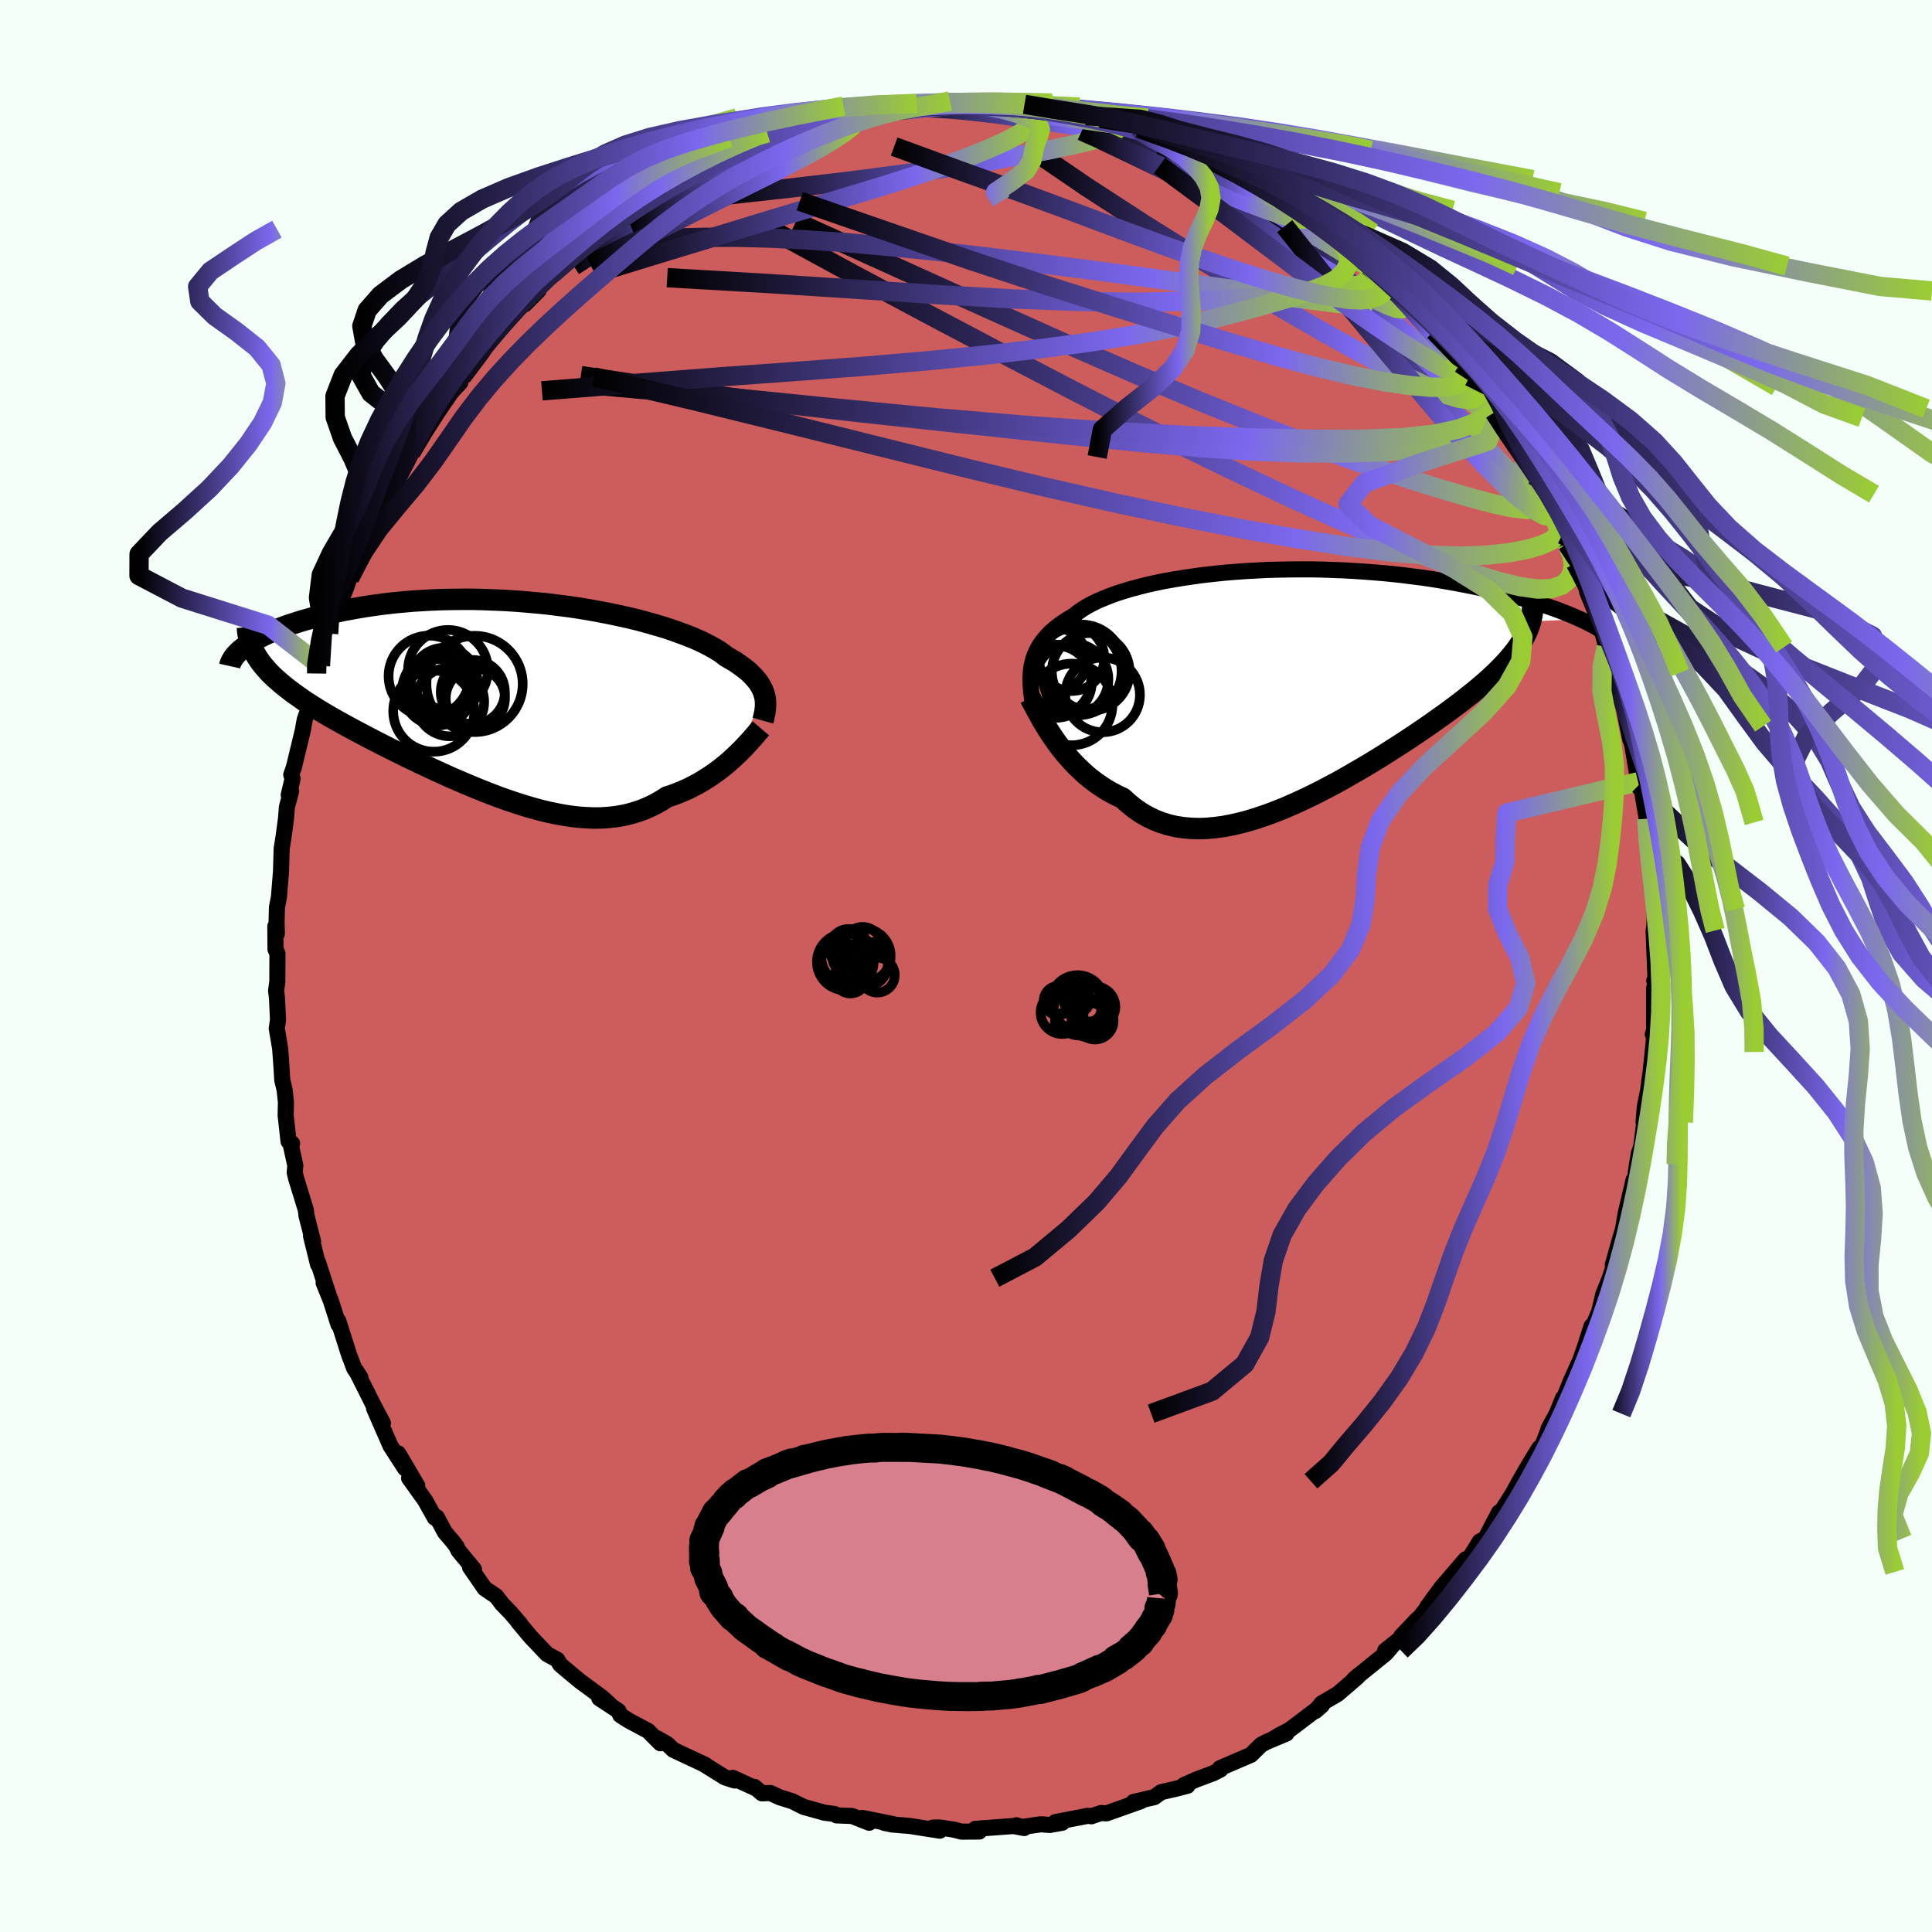 
  <svg viewBox="-100 -100 200 200" xmlns="http://www.w3.org/2000/svg" width="500" height="500" id="face-svg">
    <defs>
      <clipPath id="leftEyeClipPath">
        <polyline points="26.82,-0.19 26.74,-0.46 26.63,-0.72 26.5,-0.99 26.35,-1.25 26.17,-1.52 25.96,-1.78 25.73,-2.05 25.47,-2.31 25.19,-2.58 24.87,-2.84 24.53,-3.1 24.16,-3.36 23.77,-3.63 23.34,-3.88 22.89,-4.14 22.54,-4.41 22.15,-4.69 21.7,-4.96 21.2,-5.24 20.66,-5.52 20.07,-5.8 19.43,-6.08 18.75,-6.35 18.02,-6.62 17.26,-6.89 16.45,-7.16 15.6,-7.41 14.72,-7.66 13.81,-7.91 12.86,-8.14 11.88,-8.36 10.88,-8.57 9.86,-8.77 8.81,-8.96 7.75,-9.14 6.67,-9.3 5.57,-9.44 4.47,-9.58 3.36,-9.69 2.25,-9.79 1.13,-9.88 0.02,-9.95 -1.1,-10 -2.2,-10.04 -3.3,-10.07 -4.39,-10.07 -5.47,-10.06 -6.53,-10.04 -7.58,-10 -8.6,-9.94 -9.61,-9.88 -10.6,-9.79 -11.56,-9.7 -12.5,-9.59 -13.42,-9.47 -14.31,-9.34 -15.17,-9.2 -16,-9.05 -16.81,-8.9 -17.58,-8.73 -18.33,-8.56 -19.05,-8.39 -19.74,-8.21 -20.4,-8.02 -21.04,-7.84 -21.64,-7.65 -22.22,-7.46 -22.78,-7.27 -23.31,-7.07 -23.81,-6.87 -24.28,-6.66 -24.73,-6.46 -25.15,-6.26 -25.55,-6.05 -25.92,-5.85 -26.26,-5.64 -26.58,-5.44 -26.87,-5.23 -27.13,-5.03 -25.51,-3.82 -25.28,-3.5 -25.02,-3.17 -24.74,-2.85 -24.45,-2.52 -24.13,-2.2 -23.79,-1.88 -23.42,-1.56 -23.04,-1.23 -22.64,-0.91 -22.21,-0.58 -21.77,-0.25 -21.31,0.07 -20.83,0.41 -20.32,0.74 -19.8,1.07 -19.26,1.41 -18.69,1.75 -18.11,2.09 -17.5,2.44 -16.87,2.79 -16.23,3.14 -15.56,3.5 -14.88,3.86 -14.18,4.23 -13.47,4.6 -12.74,4.97 -11.99,5.35 -11.23,5.73 -10.46,6.11 -9.67,6.49 -8.88,6.87 -8.07,7.25 -7.26,7.63 -6.43,8.01 -5.61,8.38 -4.77,8.74 -3.93,9.1 -3.09,9.45 -2.25,9.79 -1.4,10.12 -0.56,10.44 0.29,10.74 1.13,11.02 1.97,11.29 2.8,11.53 3.63,11.76 4.45,11.96 5.27,12.13 6.08,12.28 6.87,12.4 7.66,12.49 8.44,12.54 9.21,12.57 9.97,12.56 10.71,12.51 11.44,12.43 12.16,12.31 12.86,12.15 13.55,11.95 14.22,11.72 14.88,11.44 15.52,11.13 16.14,10.78 16.75,10.39 17.31,10.21 17.86,10 18.39,9.78 18.92,9.55 19.43,9.29 19.93,9.03 20.41,8.75 20.89,8.45 21.35,8.15 21.79,7.84 22.22,7.52 22.64,7.19 23.04,6.86 23.42,6.52 23.79,6.18" />
      </clipPath>
      <clipPath id="rightEyeClipPath">
        <polyline points="-27.57,-1.91 -27.47,-2.28 -27.34,-2.64 -27.19,-3 -27.01,-3.34 -26.81,-3.69 -26.58,-4.02 -26.32,-4.35 -26.04,-4.67 -25.73,-4.99 -25.39,-5.29 -25.03,-5.59 -24.63,-5.89 -24.21,-6.17 -23.77,-6.45 -23.29,-6.73 -22.91,-7.04 -22.48,-7.34 -22.01,-7.64 -21.48,-7.93 -20.91,-8.21 -20.29,-8.48 -19.63,-8.75 -18.92,-9.01 -18.17,-9.25 -17.38,-9.49 -16.55,-9.71 -15.68,-9.93 -14.78,-10.13 -13.85,-10.32 -12.88,-10.49 -11.89,-10.65 -10.87,-10.8 -9.83,-10.94 -8.77,-11.06 -7.7,-11.17 -6.61,-11.26 -5.5,-11.34 -4.39,-11.4 -3.27,-11.46 -2.15,-11.49 -1.02,-11.51 0.11,-11.52 1.23,-11.52 2.35,-11.5 3.46,-11.46 4.56,-11.42 5.65,-11.36 6.72,-11.29 7.78,-11.21 8.83,-11.12 9.85,-11.02 10.86,-10.91 11.85,-10.78 12.81,-10.66 13.75,-10.52 14.67,-10.37 15.56,-10.22 16.43,-10.06 17.27,-9.9 18.09,-9.74 18.88,-9.57 19.65,-9.4 20.39,-9.22 21.1,-9.05 21.79,-8.87 22.46,-8.7 23.11,-8.52 23.73,-8.34 24.33,-8.16 24.91,-7.98 25.46,-7.79 26,-7.61 26.51,-7.43 27,-7.25 27.46,-7.07 27.91,-6.89 28.33,-6.72 28.74,-6.54 29.12,-6.37 23.99,-6.12 23.88,-5.75 23.74,-5.37 23.58,-4.99 23.39,-4.61 23.18,-4.23 22.95,-3.85 22.69,-3.46 22.4,-3.07 22.09,-2.68 21.76,-2.28 21.4,-1.88 21.01,-1.47 20.61,-1.06 20.17,-0.64 19.72,-0.22 19.24,0.21 18.73,0.64 18.2,1.09 17.64,1.53 17.06,1.99 16.46,2.45 15.82,2.93 15.17,3.41 14.49,3.89 13.79,4.39 13.07,4.89 12.32,5.4 11.56,5.91 10.77,6.43 9.97,6.94 9.15,7.47 8.32,7.99 7.47,8.51 6.61,9.02 5.73,9.53 4.85,10.04 3.96,10.54 3.05,11.02 2.15,11.49 1.23,11.95 0.32,12.38 -0.6,12.8 -1.52,13.2 -2.43,13.56 -3.34,13.9 -4.25,14.21 -5.15,14.49 -6.05,14.73 -6.93,14.93 -7.81,15.1 -8.67,15.21 -9.52,15.29 -10.35,15.32 -11.17,15.29 -11.97,15.22 -12.75,15.1 -13.51,14.92 -14.26,14.69 -14.98,14.4 -15.68,14.06 -16.35,13.67 -17,13.22 -17.63,12.71 -18.24,12.16 -18.82,11.89 -19.39,11.59 -19.95,11.27 -20.49,10.92 -21.01,10.56 -21.52,10.17 -22.01,9.77 -22.48,9.34 -22.94,8.9 -23.38,8.45 -23.8,7.98 -24.21,7.51 -24.6,7.02 -24.97,6.54 -25.32,6.04" />
      </clipPath>
      <filter id="fuzzy">
        <feTurbulence id="turbulence" baseFrequency="0.05" numOctaves="3" type="noise" result="noise" />
        <feDisplacementMap in="SourceGraphic" in2="noise" scale="2" />
      </filter>
      <linearGradient id="rainbowGradient" x1="0%" y1="0%" x2="100%" y2="0%">
        <stop offset="0%" style="stop-color: rgb(0, 0, 0); stop-opacity: 1" />
        <stop offset="72.5%" style="stop-color: rgb(123, 104, 238); stop-opacity: 1" />
        <stop offset="100%" style="stop-color: rgb(154, 205, 50); stop-opacity: 1" />
      </linearGradient>
    </defs>
    <rect x="-100" y="-100" width="100%" height="100%" fill="rgb(245, 255, 250)" />
    <polyline id="faceContour" points="71.37,1.25 71.25,1.52 71.37,1.9 71.23,2.3 71.23,6.72 71.1,7.07 71.32,6.39 71.09,8.9 70.89,10.79 70.6,12.94 70.27,14.57 70.14,16.19 70.39,14.83 69.9,18.69 69.66,19.38 69.46,20.52 69.18,22.59 68.45,25.47 69.1,22.16 68.29,25.61 68.01,27.26 67.73,28.17 66.96,30.93 67.08,30.96 66.64,32.32 65.98,33.95 65.55,35.76 64.27,38.77 64.76,37.27 64.5,38.18 63.61,40.75 62.59,43.01 61.95,44.61 61.8,44.73 61.15,46.34 60.32,47.86 60.24,48.15 59.67,49.62 59.31,49.94 58.46,51.34 57.99,52.13 57.29,53.34 56.7,54.44 54.39,58.13 55.19,56.55 54.46,57.93 53.77,59.27 53.18,59.58 51.91,61.63 51,62.72 51.72,61.42 49.2,64.36 47.74,66.35 48.33,65.65 47.04,67.35 46.67,67.68 45.06,69.37 45,69.59 43.39,70.87 44.3,70.18 43.45,71.17 40.18,73.82 40.75,73.34 40.49,73.63 38.48,75.36 36.82,76.33 36.18,77.12 36.84,76.54 33.49,79.08 32.52,79.58 31.9,79.94 33.18,79.45 31.09,80.33 30.54,80.63 29.5,81.66 26.29,83.04 26.35,83.18 25.6,83.56 23.79,84.24 22.56,84.79 22.93,84.86 21.62,85.2 20.21,85.52 19.49,86.04 17.34,86.54 18.12,86.45 14.54,87.72 13.99,87.68 12.98,88.02 12.63,87.97 9.26,88.62 9.96,88.69 8.67,88.92 7.76,88.85 5.79,89.13 5.22,88.95 6.03,89.24 4.9,89.03 0.97,89.32 1.37,89.6 -0.47,89.61 -1.23,89.41 -2.72,89.18 -3.43,89.19 -2.71,89.51 -5.84,89.02 -7.66,88.87 -8.47,88.7 -7.52,88.84 -10.74,88.19 -10.02,88.69 -11.8,87.99 -13.39,87.93 -13.62,87.78 -14.65,87.65 -16.81,87.05 -17.96,86.47 -19.27,86.06 -20.26,85.61 -21.11,85.65 -21.9,84.98 -21.71,85.15 -24.15,84.04 -23.95,84.32 -24.96,83.99 -27.08,82.67 -26.98,82.7 -30.29,81.15 -30.95,80.53 -31.95,79.96 -31.64,80.46 -32.91,79.18 -34.92,78.11 -35.79,77.55 -35.98,77.11 -37.96,75.81 -36.89,76.43 -37.7,75.7 -39.96,74.03 -40.62,73.49 -42,72.33 -42.31,71.81 -43.36,71.24 -45.03,69.49 -46.37,67.89 -46.12,68.14 -47.14,66.95 -48.04,66.02 -48.62,65.25 -49.83,64.43 -51.34,62.24 -50.94,62.45 -52.54,60.52 -52.75,60.08 -53.14,59.56 -53.94,58.63 -54.78,57.06 -54.99,57.12 -55.99,55.33 -57.65,53.01 -56.81,53.79 -58.77,50.46 -58.08,52 -59.58,49.67 -61.28,45.78 -60.36,47.31 -61.19,45.76 -62.38,43.39 -63.12,41.92 -62.69,42.6 -63.33,41.66 -63.88,40.2 -64.98,36.73 -64.96,37.12 -65.74,34.68 -66.5,32.8 -65.95,34.15 -67.09,30.64 -67.08,30.89 -67.8,27.96 -67.59,28.51 -68.28,25.81 -68.33,25.29 -69.35,21.97 -69.49,21.38 -69.43,20.64 -69.92,18.42 -69.76,18.37 -70.13,18.16 -70.43,15.46 -70.4,14.08 -70.54,12.81 -70.78,11.8 -70.86,10.46 -71,8.53 -71.35,6.47 -71.22,5.59 -71.33,3.28 -71.42,2.56 -71.29,1.61 -71.28,-1.3 -71.48,-1.72 -71.5,-4.1 -71.34,-3.34 -71.37,-4.52 -71.33,-6.06 -71.12,-7.17 -70.91,-9.79 -70.84,-12.17 -70.66,-13.28 -70.39,-15.29 -70.3,-16.45 -69.86,-18.11 -70.11,-17.71 -69.71,-19.39 -69.85,-19.79 -69.57,-20.6 -68.66,-24.36 -68.45,-25.53 -68.23,-26.13 -67.8,-27.6 -67.22,-30.28 -66.77,-32.21 -67.38,-29.32 -66.83,-31.07 -65.98,-34.4 -65.05,-36.7 -64.93,-37.25 -64.21,-39.05 -63.83,-40.12 -63.81,-40.14 -63.34,-41.29 -62.81,-42.7 -62.46,-43.35 -60.83,-46.72 -60.71,-46.93 -61.08,-46.57 -59.42,-49.27 -59.21,-49.68 -58.59,-50.93 -57.47,-53.16 -58.18,-52.07 -56.15,-55.54 -56.53,-54.74 -54.05,-58.54 -55.55,-56.45 -54.02,-58.64 -52.36,-60.39 -52.17,-61.03 -51.11,-62.47 -49.44,-64.63 -50.33,-63.49 -48.77,-65.34 -47.76,-66.42 -47.04,-67.23 -45.98,-68.37 -45.67,-68.5 -44.25,-69.94 -45.35,-69.25 -42.87,-71.63 -42.68,-71.72 -40.77,-73.3 -40.63,-73.74 -38.12,-75.87 -38.39,-75.16 -38.26,-75.74 -37.33,-76.28 -35.86,-77.43 -34.96,-77.99 -33.28,-79.2 -33.41,-78.99 -30.4,-80.83 -31.24,-80.75 -29.59,-81.44 -28.29,-81.91 -27.3,-82.5 -26.41,-83.19 -24.24,-84.13 -25,-83.73 -23.85,-84.54 -20.55,-85.75 -21.34,-85.29 -19.4,-86.19 -19.87,-85.89 -18.78,-86.24 -17.8,-86.82 -16.08,-87.06 -13.74,-87.67 -14.02,-87.8 -13.92,-87.49 -12.3,-88.11 -8.56,-89.02 -8.78,-88.92 -8.35,-88.78 -7.07,-88.96 -5.56,-89.25 -4.61,-89.06 -2.81,-89.29 -2.41,-89.55 -1.06,-89.52 1.44,-89.41 0,-89.44 0.08,-89.52 4.31,-89.11 4,-89.34 6.54,-88.92 6.06,-89.2 6.86,-88.9 8.75,-88.71 9.67,-88.55 12.43,-88.03 12,-87.96 13.92,-87.75 13.67,-87.77 16.62,-87.16 17.93,-86.72 17.41,-86.54 18.18,-86.4 19.95,-85.68 20.93,-85.6 22.9,-84.96 21.43,-85.44 23.12,-84.44 25.95,-83.2 25.48,-83.33 26.94,-82.92 29.23,-81.41 30.15,-81.14 29.56,-81.16 31.92,-80.05 33.71,-78.71 33.17,-79.15 34.46,-78.32 34.81,-78.23 35.39,-77.7 36.24,-77.09 38.09,-75.74 37.67,-75.93 41.28,-73.16 40.89,-73.49 41.69,-72.45 41.86,-72.46 45.17,-69.18 45.5,-69.12 44.53,-69.88 45.24,-69.21 46.36,-67.79 47.69,-66.46 48.47,-65.73 50.59,-63.49 50.38,-63.13 51.17,-62.36 52.96,-59.97 52.13,-61.02 54.7,-57.69 54.69,-57.31 54.98,-56.76 55.23,-56.45 57.05,-53.88 57.57,-52.69 58.15,-51.93 58.78,-50.78 58.59,-50.88 59.76,-48.84 60.86,-46.88 60.88,-46.5 61.99,-44.21 61.72,-44.66 62.21,-43.71 63.1,-41.69 63.2,-41.92 64.09,-39.78 64.3,-38.74 65.2,-36.53 65.65,-35.37 66.28,-33.02 66.16,-33.2 66.69,-31.81 67.19,-30.36 67.69,-28.04 67.3,-29.55 68.73,-24.83 68.16,-26.47 68.76,-23.48 68.95,-23 69.66,-18.75 69.57,-19.07 69.67,-19.91 70.47,-15.25 70.44,-14.86 70.56,-12.54 70.63,-13.14 70.82,-10.8 70.89,-10.88 71.28,-7.83 71.24,-5.64 71.32,-5.88 71.25,-4.01 71.18,-3.68 71.19,-3.44 71.37,1.25 71.25,1.52" fill="rgb(205, 92, 92)" stroke="black" stroke-width="1.667" stroke-linejoin="round" filter="url(#fuzzy)" />
    <g transform="translate(34.45 -29.54)">
      <polyline id="rightCountour" points="-27.57,-1.91 -27.47,-2.28 -27.34,-2.64 -27.19,-3 -27.01,-3.34 -26.81,-3.69 -26.58,-4.02 -26.32,-4.35 -26.04,-4.67 -25.73,-4.99 -25.39,-5.29 -25.03,-5.59 -24.63,-5.89 -24.21,-6.17 -23.77,-6.45 -23.29,-6.73 -22.91,-7.04 -22.48,-7.34 -22.01,-7.64 -21.48,-7.93 -20.91,-8.21 -20.29,-8.48 -19.63,-8.75 -18.92,-9.01 -18.17,-9.25 -17.38,-9.49 -16.55,-9.71 -15.68,-9.93 -14.78,-10.13 -13.85,-10.32 -12.88,-10.49 -11.89,-10.65 -10.87,-10.8 -9.83,-10.94 -8.77,-11.06 -7.7,-11.17 -6.61,-11.26 -5.5,-11.34 -4.39,-11.4 -3.27,-11.46 -2.15,-11.49 -1.02,-11.51 0.11,-11.52 1.23,-11.52 2.35,-11.5 3.46,-11.46 4.56,-11.42 5.65,-11.36 6.72,-11.29 7.78,-11.21 8.83,-11.12 9.85,-11.02 10.86,-10.91 11.85,-10.78 12.81,-10.66 13.75,-10.52 14.67,-10.37 15.56,-10.22 16.43,-10.06 17.27,-9.9 18.09,-9.74 18.88,-9.57 19.65,-9.4 20.39,-9.22 21.1,-9.05 21.79,-8.87 22.46,-8.7 23.11,-8.52 23.73,-8.34 24.33,-8.16 24.91,-7.98 25.46,-7.79 26,-7.61 26.51,-7.43 27,-7.25 27.46,-7.07 27.91,-6.89 28.33,-6.72 28.74,-6.54 29.12,-6.37 23.99,-6.12 23.88,-5.75 23.74,-5.37 23.58,-4.99 23.39,-4.61 23.18,-4.23 22.95,-3.85 22.69,-3.46 22.4,-3.07 22.09,-2.68 21.76,-2.28 21.4,-1.88 21.01,-1.47 20.61,-1.06 20.17,-0.64 19.72,-0.22 19.24,0.21 18.73,0.64 18.2,1.09 17.64,1.53 17.06,1.99 16.46,2.45 15.82,2.93 15.17,3.41 14.49,3.89 13.79,4.39 13.07,4.89 12.32,5.4 11.56,5.91 10.77,6.43 9.97,6.94 9.15,7.47 8.32,7.99 7.47,8.51 6.61,9.02 5.73,9.53 4.85,10.04 3.96,10.54 3.05,11.02 2.15,11.49 1.23,11.95 0.32,12.38 -0.6,12.8 -1.52,13.2 -2.43,13.56 -3.34,13.9 -4.25,14.21 -5.15,14.49 -6.05,14.73 -6.93,14.93 -7.81,15.1 -8.67,15.21 -9.52,15.29 -10.35,15.32 -11.17,15.29 -11.97,15.22 -12.75,15.1 -13.51,14.92 -14.26,14.69 -14.98,14.4 -15.68,14.06 -16.35,13.67 -17,13.22 -17.63,12.71 -18.24,12.16 -18.82,11.89 -19.39,11.59 -19.95,11.27 -20.49,10.92 -21.01,10.56 -21.52,10.17 -22.01,9.77 -22.48,9.34 -22.94,8.9 -23.38,8.45 -23.8,7.98 -24.21,7.51 -24.6,7.02 -24.97,6.54 -25.32,6.04" fill="white" stroke="white" stroke-width="0" stroke-linejoin="round" filter="url(#fuzzy)" />
    </g>
    <g transform="translate(-47.7 -27.89)">
      <polyline id="leftCountour" points="26.82,-0.19 26.74,-0.46 26.63,-0.72 26.5,-0.99 26.35,-1.25 26.17,-1.52 25.96,-1.78 25.73,-2.05 25.47,-2.31 25.19,-2.58 24.87,-2.84 24.53,-3.1 24.16,-3.36 23.77,-3.63 23.34,-3.88 22.89,-4.14 22.54,-4.41 22.15,-4.69 21.7,-4.96 21.2,-5.24 20.66,-5.52 20.07,-5.8 19.43,-6.08 18.75,-6.35 18.02,-6.62 17.26,-6.89 16.45,-7.16 15.6,-7.41 14.72,-7.66 13.81,-7.91 12.86,-8.14 11.88,-8.36 10.88,-8.57 9.86,-8.77 8.81,-8.96 7.75,-9.14 6.67,-9.3 5.57,-9.44 4.47,-9.58 3.36,-9.69 2.25,-9.79 1.13,-9.88 0.02,-9.95 -1.1,-10 -2.2,-10.04 -3.3,-10.07 -4.39,-10.07 -5.47,-10.06 -6.53,-10.04 -7.58,-10 -8.6,-9.94 -9.61,-9.88 -10.6,-9.79 -11.56,-9.7 -12.5,-9.59 -13.42,-9.47 -14.31,-9.34 -15.17,-9.2 -16,-9.05 -16.81,-8.9 -17.58,-8.73 -18.33,-8.56 -19.05,-8.39 -19.74,-8.21 -20.4,-8.02 -21.04,-7.84 -21.64,-7.65 -22.22,-7.46 -22.78,-7.27 -23.31,-7.07 -23.81,-6.87 -24.28,-6.66 -24.73,-6.46 -25.15,-6.26 -25.55,-6.05 -25.92,-5.85 -26.26,-5.64 -26.58,-5.44 -26.87,-5.23 -27.13,-5.03 -25.51,-3.82 -25.28,-3.5 -25.02,-3.17 -24.74,-2.85 -24.45,-2.52 -24.13,-2.2 -23.79,-1.88 -23.42,-1.56 -23.04,-1.23 -22.64,-0.91 -22.21,-0.58 -21.77,-0.25 -21.31,0.07 -20.83,0.41 -20.32,0.74 -19.8,1.07 -19.26,1.41 -18.69,1.75 -18.11,2.09 -17.5,2.44 -16.87,2.79 -16.23,3.14 -15.56,3.5 -14.88,3.86 -14.18,4.23 -13.47,4.6 -12.74,4.97 -11.99,5.35 -11.23,5.73 -10.46,6.11 -9.67,6.49 -8.88,6.87 -8.07,7.25 -7.26,7.63 -6.43,8.01 -5.61,8.38 -4.77,8.74 -3.93,9.1 -3.09,9.45 -2.25,9.79 -1.4,10.12 -0.56,10.44 0.29,10.74 1.13,11.02 1.97,11.29 2.8,11.53 3.63,11.76 4.45,11.96 5.27,12.13 6.08,12.28 6.87,12.4 7.66,12.49 8.44,12.54 9.21,12.57 9.97,12.56 10.71,12.51 11.44,12.43 12.16,12.31 12.86,12.15 13.55,11.95 14.22,11.72 14.88,11.44 15.52,11.13 16.14,10.78 16.75,10.39 17.31,10.21 17.86,10 18.39,9.78 18.92,9.55 19.43,9.29 19.93,9.03 20.41,8.75 20.89,8.45 21.35,8.15 21.79,7.84 22.22,7.52 22.64,7.19 23.04,6.86 23.42,6.52 23.79,6.18" fill="white" stroke="white" stroke-width="0" stroke-linejoin="round" filter="url(#fuzzy)" />
    </g>
    <g transform="translate(34.45 -29.54)">
      <polyline id="rightUpper" points="-27.57,2.17 -27.63,1.73 -27.69,1.3 -27.73,0.87 -27.76,0.45 -27.78,0.04 -27.77,-0.36 -27.75,-0.76 -27.72,-1.15 -27.66,-1.53 -27.57,-1.91 -27.47,-2.28 -27.34,-2.64 -27.19,-3 -27.01,-3.34 -26.81,-3.69 -26.58,-4.02 -26.32,-4.35 -26.04,-4.67 -25.73,-4.99 -25.39,-5.29 -25.03,-5.59 -24.63,-5.89 -24.21,-6.17 -23.77,-6.45 -23.29,-6.73 -22.91,-7.04 -22.48,-7.34 -22.01,-7.64 -21.48,-7.93 -20.91,-8.21 -20.29,-8.48 -19.63,-8.75 -18.92,-9.01 -18.17,-9.25 -17.38,-9.49 -16.55,-9.71 -15.68,-9.93 -14.78,-10.13 -13.85,-10.32 -12.88,-10.49 -11.89,-10.65 -10.87,-10.8 -9.83,-10.94 -8.77,-11.06 -7.7,-11.17 -6.61,-11.26 -5.5,-11.34 -4.39,-11.4 -3.27,-11.46 -2.15,-11.49 -1.02,-11.51 0.11,-11.52 1.23,-11.52 2.35,-11.5 3.46,-11.46 4.56,-11.42 5.65,-11.36 6.72,-11.29 7.78,-11.21 8.83,-11.12 9.85,-11.02 10.86,-10.91 11.85,-10.78 12.81,-10.66 13.75,-10.52 14.67,-10.37 15.56,-10.22 16.43,-10.06 17.27,-9.9 18.09,-9.74 18.88,-9.57 19.65,-9.4 20.39,-9.22 21.1,-9.05 21.79,-8.87 22.46,-8.7 23.11,-8.52 23.73,-8.34 24.33,-8.16 24.91,-7.98 25.46,-7.79 26,-7.61 26.51,-7.43 27,-7.25 27.46,-7.07 27.91,-6.89 28.33,-6.72 28.74,-6.54 29.12,-6.37 29.48,-6.2 29.83,-6.03 30.15,-5.87 30.46,-5.71 30.74,-5.55 31.01,-5.39 31.26,-5.24 31.49,-5.09 31.71,-4.95 31.91,-4.8" fill="none" stroke="black" stroke-width="1.667" stroke-linejoin="round" filter="url(#fuzzy)" />
      <polyline id="rightLower" points="-27.8,1.79 -27.64,2.1 -27.45,2.45 -27.25,2.83 -27.03,3.24 -26.79,3.67 -26.54,4.13 -26.26,4.59 -25.96,5.07 -25.65,5.56 -25.32,6.04 -24.97,6.54 -24.6,7.02 -24.21,7.51 -23.8,7.98 -23.38,8.45 -22.94,8.9 -22.48,9.34 -22.01,9.77 -21.52,10.17 -21.01,10.56 -20.49,10.92 -19.95,11.27 -19.39,11.59 -18.82,11.89 -18.24,12.16 -17.63,12.71 -17,13.22 -16.35,13.67 -15.68,14.06 -14.98,14.4 -14.26,14.69 -13.51,14.92 -12.75,15.1 -11.97,15.22 -11.17,15.29 -10.35,15.32 -9.52,15.29 -8.67,15.21 -7.81,15.1 -6.93,14.93 -6.05,14.73 -5.15,14.49 -4.25,14.21 -3.34,13.9 -2.43,13.56 -1.52,13.2 -0.6,12.8 0.32,12.38 1.23,11.95 2.15,11.49 3.05,11.02 3.96,10.54 4.85,10.04 5.73,9.53 6.61,9.02 7.47,8.51 8.32,7.99 9.15,7.47 9.97,6.94 10.77,6.43 11.56,5.91 12.32,5.4 13.07,4.89 13.79,4.39 14.49,3.89 15.17,3.41 15.82,2.93 16.46,2.45 17.06,1.99 17.64,1.53 18.2,1.09 18.73,0.64 19.24,0.21 19.72,-0.22 20.17,-0.64 20.61,-1.06 21.01,-1.47 21.4,-1.88 21.76,-2.28 22.09,-2.68 22.4,-3.07 22.69,-3.46 22.95,-3.85 23.18,-4.23 23.39,-4.61 23.58,-4.99 23.74,-5.37 23.88,-5.75 23.99,-6.12 24.08,-6.49 24.15,-6.86 24.19,-7.24 24.21,-7.61 24.2,-7.98 24.17,-8.36 24.12,-8.73 24.05,-9.11 23.96,-9.48 23.85,-9.86" fill="none" stroke="black" stroke-width="2.222" stroke-linejoin="round" filter="url(#fuzzy)" />
      <circle r="3.294" cx="-25.229" cy="-2.171" stroke="black" fill="none" stroke-width="1.0" filter="url(#fuzzy)" clip-path="url(#rightEyeClipPath)" /><circle r="3.754" cx="-23.464" cy="-0.136" stroke="black" fill="none" stroke-width="1.0" filter="url(#fuzzy)" clip-path="url(#rightEyeClipPath)" /><circle r="4.226" cx="-23.514" cy="2.464" stroke="black" fill="none" stroke-width="1.0" filter="url(#fuzzy)" clip-path="url(#rightEyeClipPath)" /><circle r="4.556" cx="-22.899" cy="-0.971" stroke="black" fill="none" stroke-width="1.0" filter="url(#fuzzy)" clip-path="url(#rightEyeClipPath)" /><circle r="3.396" cx="-23.524" cy="-2.321" stroke="black" fill="none" stroke-width="1.0" filter="url(#fuzzy)" clip-path="url(#rightEyeClipPath)" /><circle r="3.866" cx="-20.309" cy="1.474" stroke="black" fill="none" stroke-width="1.0" filter="url(#fuzzy)" clip-path="url(#rightEyeClipPath)" /><circle r="4.024" cx="-21.539" cy="-0.911" stroke="black" fill="none" stroke-width="1.0" filter="url(#fuzzy)" clip-path="url(#rightEyeClipPath)" /><circle r="3.742" cx="-25.164" cy="0.109" stroke="black" fill="none" stroke-width="1.0" filter="url(#fuzzy)" clip-path="url(#rightEyeClipPath)" /><circle r="4.412" cx="-22.534" cy="-1.396" stroke="black" fill="none" stroke-width="1.0" filter="url(#fuzzy)" clip-path="url(#rightEyeClipPath)" /><circle r="3.702" cx="-25.204" cy="-0.031" stroke="black" fill="none" stroke-width="1.0" filter="url(#fuzzy)" clip-path="url(#rightEyeClipPath)" />
      </g>
    <g transform="translate(-47.7 -27.89)">
      <polyline id="leftUpper" points="26.67,2.49 26.75,2.21 26.81,1.94 26.87,1.67 26.91,1.4 26.94,1.13 26.95,0.87 26.95,0.6 26.93,0.34 26.89,0.07 26.82,-0.19 26.74,-0.46 26.63,-0.72 26.5,-0.99 26.35,-1.25 26.17,-1.52 25.96,-1.78 25.73,-2.05 25.47,-2.31 25.19,-2.58 24.87,-2.84 24.53,-3.1 24.16,-3.36 23.77,-3.63 23.34,-3.88 22.89,-4.14 22.54,-4.41 22.15,-4.69 21.7,-4.96 21.2,-5.24 20.66,-5.52 20.07,-5.8 19.43,-6.08 18.75,-6.35 18.02,-6.62 17.26,-6.89 16.45,-7.16 15.6,-7.41 14.72,-7.66 13.81,-7.91 12.86,-8.14 11.88,-8.36 10.88,-8.57 9.86,-8.77 8.81,-8.96 7.75,-9.14 6.67,-9.3 5.57,-9.44 4.47,-9.58 3.36,-9.69 2.25,-9.79 1.13,-9.88 0.02,-9.95 -1.1,-10 -2.2,-10.04 -3.3,-10.07 -4.39,-10.07 -5.47,-10.06 -6.53,-10.04 -7.58,-10 -8.6,-9.94 -9.61,-9.88 -10.6,-9.79 -11.56,-9.7 -12.5,-9.59 -13.42,-9.47 -14.31,-9.34 -15.17,-9.2 -16,-9.05 -16.81,-8.9 -17.58,-8.73 -18.33,-8.56 -19.05,-8.39 -19.74,-8.21 -20.4,-8.02 -21.04,-7.84 -21.64,-7.65 -22.22,-7.46 -22.78,-7.27 -23.31,-7.07 -23.81,-6.87 -24.28,-6.66 -24.73,-6.46 -25.15,-6.26 -25.55,-6.05 -25.92,-5.85 -26.26,-5.64 -26.58,-5.44 -26.87,-5.23 -27.13,-5.03 -27.38,-4.83 -27.59,-4.64 -27.79,-4.44 -27.96,-4.25 -28.11,-4.06 -28.23,-3.87 -28.33,-3.69 -28.42,-3.51 -28.48,-3.34 -28.52,-3.16" fill="none" stroke="black" stroke-width="2.222" stroke-linejoin="round" filter="url(#fuzzy)" />
      <polyline id="leftLower" points="26.47,3.29 26.29,3.5 26.09,3.73 25.87,3.99 25.63,4.27 25.37,4.56 25.09,4.87 24.79,5.19 24.47,5.52 24.14,5.85 23.79,6.18 23.42,6.52 23.04,6.86 22.64,7.19 22.22,7.52 21.79,7.84 21.35,8.15 20.89,8.45 20.41,8.75 19.93,9.03 19.43,9.29 18.92,9.55 18.39,9.78 17.86,10 17.31,10.21 16.75,10.39 16.14,10.78 15.52,11.13 14.88,11.44 14.22,11.72 13.55,11.95 12.86,12.15 12.16,12.31 11.44,12.43 10.71,12.51 9.97,12.56 9.21,12.57 8.44,12.54 7.66,12.49 6.87,12.4 6.08,12.28 5.27,12.13 4.45,11.96 3.63,11.76 2.8,11.53 1.97,11.29 1.13,11.02 0.29,10.74 -0.56,10.44 -1.4,10.12 -2.25,9.79 -3.09,9.45 -3.93,9.1 -4.77,8.74 -5.61,8.38 -6.43,8.01 -7.26,7.63 -8.07,7.25 -8.88,6.87 -9.67,6.49 -10.46,6.11 -11.23,5.73 -11.99,5.35 -12.74,4.97 -13.47,4.6 -14.18,4.23 -14.88,3.86 -15.56,3.5 -16.23,3.14 -16.87,2.79 -17.5,2.44 -18.11,2.09 -18.69,1.75 -19.26,1.41 -19.8,1.07 -20.32,0.74 -20.83,0.41 -21.31,0.07 -21.77,-0.25 -22.21,-0.58 -22.64,-0.91 -23.04,-1.23 -23.42,-1.56 -23.79,-1.88 -24.13,-2.2 -24.45,-2.52 -24.74,-2.85 -25.02,-3.17 -25.28,-3.5 -25.51,-3.82 -25.72,-4.15 -25.91,-4.48 -26.08,-4.81 -26.23,-5.14 -26.36,-5.48 -26.46,-5.82 -26.55,-6.16 -26.62,-6.5 -26.66,-6.84 -26.69,-7.19" fill="none" stroke="black" stroke-width="2.222" stroke-linejoin="round" filter="url(#fuzzy)" />
      <circle r="3.436" cx="-6.314" cy="-1.62" stroke="black" fill="none" stroke-width="1.0" filter="url(#fuzzy)" clip-path="url(#leftEyeClipPath)" /><circle r="4.202" cx="-7.394" cy="1.505" stroke="black" fill="none" stroke-width="1.0" filter="url(#fuzzy)" clip-path="url(#leftEyeClipPath)" /><circle r="3.662" cx="-6.999" cy="-0.675" stroke="black" fill="none" stroke-width="1.0" filter="url(#fuzzy)" clip-path="url(#leftEyeClipPath)" /><circle r="4.134" cx="-5.924" cy="-2.765" stroke="black" fill="none" stroke-width="1.0" filter="url(#fuzzy)" clip-path="url(#leftEyeClipPath)" /><circle r="3.056" cx="-6.804" cy="-0.83" stroke="black" fill="none" stroke-width="1.0" filter="url(#fuzzy)" clip-path="url(#leftEyeClipPath)" /><circle r="4.196" cx="-7.879" cy="-2.115" stroke="black" fill="none" stroke-width="1.0" filter="url(#fuzzy)" clip-path="url(#leftEyeClipPath)" /><circle r="4.982" cx="-3.174" cy="-1.31" stroke="black" fill="none" stroke-width="1.0" filter="url(#fuzzy)" clip-path="url(#leftEyeClipPath)" /><circle r="3.32" cx="-3.354" cy="-0.47" stroke="black" fill="none" stroke-width="1.0" filter="url(#fuzzy)" clip-path="url(#leftEyeClipPath)" /><circle r="3.556" cx="-5.734" cy="0.555" stroke="black" fill="none" stroke-width="1.0" filter="url(#fuzzy)" clip-path="url(#leftEyeClipPath)" /><circle r="3.066" cx="-3.089" cy="0.165" stroke="black" fill="none" stroke-width="1.0" filter="url(#fuzzy)" clip-path="url(#leftEyeClipPath)" />
    </g>
    <g id="hairs">
      <polyline points="-14.02,-87.8 -13.26,-87.82 -11.71,-88.15 -10.09,-88.48 -8.67,-88.72 -7.41,-88.87 -6.22,-88.99 -5.08,-89.09 -4,-89.19 -3.04,-89.27 -2.24,-89.34 -1.65,-89.38 -1.33,-89.38 -1.27,-89.34 -1.47,-89.28 -1.92,-89.19 -2.65,-89.09 -3.7,-88.98 -5.18,-88.84 -7.26,-88.6 -10.2,-88.16" fill="none" stroke="url(#rainbowGradient)" stroke-width="2" stroke-linejoin="round" filter="url(#fuzzy)" /><polyline points="58.15,-51.93 58.56,-51.12 58.93,-50.33 59.31,-49.47 59.61,-48.71 59.72,-48.21 59.61,-48.03 59.28,-48.19 58.71,-48.66 57.91,-49.42 56.86,-50.49 55.53,-51.87 53.88,-53.62 51.89,-55.79 49.56,-58.41 46.89,-61.55 43.91,-65.2 40.62,-69.36 37.11,-73.93" fill="none" stroke="url(#rainbowGradient)" stroke-width="2" stroke-linejoin="round" filter="url(#fuzzy)" /><polyline points="57.57,-52.69 58.08,-51.92 58.51,-51.16 58.93,-50.32 59.34,-49.45 59.68,-48.65 59.88,-48.04 59.93,-47.66 59.83,-47.51 59.58,-47.57 59.19,-47.82 58.63,-48.26 57.89,-48.91 56.92,-49.81 55.72,-51.01 54.25,-52.56 52.48,-54.52 50.42,-56.9 48.08,-59.69 45.51,-62.86 42.73,-66.38 39.75,-70.24 36.63,-74.41" fill="none" stroke="url(#rainbowGradient)" stroke-width="2" stroke-linejoin="round" filter="url(#fuzzy)" /><polyline points="50.38,-63.13 51.28,-62.1 52.1,-61.05 52.79,-60.09 53.35,-59.25 53.77,-58.55 54.05,-58 54.18,-57.6 54.15,-57.37 53.94,-57.35 53.48,-57.59 52.77,-58.1 51.81,-58.9 50.59,-59.95 49.13,-61.29 47.42,-62.93 45.42,-64.91 43.09,-67.3 40.36,-70.12 37.14,-73.44 33.49,-77.22" fill="none" stroke="url(#rainbowGradient)" stroke-width="2" stroke-linejoin="round" filter="url(#fuzzy)" /><polyline points="31.92,-80.05 33,-79.26 33.6,-78.87 34.14,-78.53 34.69,-78.15 35.27,-77.72 35.85,-77.25 36.39,-76.77 36.85,-76.31 37.16,-75.91 37.28,-75.61 37.17,-75.42 36.83,-75.38 36.21,-75.49 35.31,-75.79 34.1,-76.27 32.59,-76.92 30.79,-77.71 28.69,-78.64 26.26,-79.73 23.47,-81.01 20.22,-82.55 16.4,-84.38 11.98,-86.5" fill="none" stroke="url(#rainbowGradient)" stroke-width="2" stroke-linejoin="round" filter="url(#fuzzy)" /><polyline points="-8.35,-88.78 -6.95,-88.91 -5.26,-88.92 -3.37,-88.83 -1.34,-88.69 0.8,-88.48 2.97,-88.23 5.13,-87.93 7.26,-87.61 9.37,-87.29 11.45,-86.98 13.43,-86.72 15.22,-86.5 16.81,-86.31 18.2,-86.12 19.32,-85.9" fill="none" stroke="url(#rainbowGradient)" stroke-width="2" stroke-linejoin="round" filter="url(#fuzzy)" /><polyline points="62.21,-43.71 62.74,-42.42 62.88,-41.56 62.76,-40.75 62.37,-39.99 61.66,-39.41 60.6,-39.07 59.17,-39.02 57.36,-39.27 55.17,-39.8 52.6,-40.59 49.64,-41.64 46.28,-42.94 42.52,-44.49 38.36,-46.31 33.77,-48.39 28.74,-50.76 23.23,-53.43 17.24,-56.42 10.75,-59.75 3.77,-63.4 -3.72,-67.36 -11.76,-71.66 -20.37,-76.35" fill="none" stroke="url(#rainbowGradient)" stroke-width="2" stroke-linejoin="round" filter="url(#fuzzy)" /><polyline points="50.59,-63.49 50.72,-62.98 51.18,-62.25 51.61,-61.57 51.87,-61.05 51.87,-60.77 51.59,-60.77 51.01,-61.07 50.13,-61.67 48.91,-62.6 47.28,-63.94 45.18,-65.76 42.54,-68.12 39.37,-71.01 35.58,-74.46 30.98,-78.57" fill="none" stroke="url(#rainbowGradient)" stroke-width="2" stroke-linejoin="round" filter="url(#fuzzy)" /><polyline points="58.59,-50.88 59.41,-49.19 59.58,-48.06 59.12,-47.45 58.1,-47.26 56.56,-47.43 54.51,-47.87 51.94,-48.56 48.85,-49.47 45.2,-50.62 40.98,-52.03 36.15,-53.76 30.66,-55.86 24.45,-58.36 17.51,-61.29 9.85,-64.64 1.47,-68.4 -7.67,-72.54 -17.62,-77.05" fill="none" stroke="url(#rainbowGradient)" stroke-width="2" stroke-linejoin="round" filter="url(#fuzzy)" /><polyline points="12,-87.96 13.47,-87.69 15.01,-87.18 16.74,-86.45 18.52,-85.58 20.33,-84.61 22.22,-83.56 24.2,-82.46 26.23,-81.33 28.25,-80.19 30.23,-79.06 32.16,-77.95 34.06,-76.85 35.92,-75.76 37.73,-74.68 39.37,-73.68 40.61,-72.94 41.2,-72.71" fill="none" stroke="url(#rainbowGradient)" stroke-width="2" stroke-linejoin="round" filter="url(#fuzzy)" /><polyline points="-8.56,-89.02 -8.45,-88.94 -7.76,-88.93 -6.71,-89 -5.51,-89.09 -4.3,-89.18 -3.17,-89.27 -2.18,-89.35 -1.38,-89.39 -0.81,-89.4 -0.48,-89.38 -0.38,-89.33 -0.53,-89.25 -0.96,-89.16 -1.73,-89.07 -2.9,-88.96 -4.53,-88.82 -6.76,-88.58 -9.9,-88.15" fill="none" stroke="url(#rainbowGradient)" stroke-width="2" stroke-linejoin="round" filter="url(#fuzzy)" /><polyline points="51.17,-62.36 52.17,-60.96 52.66,-60.11 52.91,-59.43 52.87,-58.95 52.54,-58.7 51.94,-58.64 51.03,-58.77 49.78,-59.14 48.13,-59.8 46.06,-60.77 43.55,-62.04 40.62,-63.6 37.25,-65.47 33.38,-67.7 28.96,-70.31 23.94,-73.35 18.4,-76.81 12.5,-80.64 6.32,-84.86" fill="none" stroke="url(#rainbowGradient)" stroke-width="2" stroke-linejoin="round" filter="url(#fuzzy)" /><polyline points="-40.77,-73.3 -39.89,-74.01 -38.5,-74.6 -36.92,-74.91 -35.04,-75.09 -32.76,-75.24 -30.09,-75.36 -27.08,-75.43 -23.77,-75.44 -20.23,-75.35 -16.48,-75.16 -12.54,-74.89 -8.43,-74.53 -4.17,-74.11 0.25,-73.62 4.78,-73.08 9.4,-72.5 14.1,-71.89 18.84,-71.25 23.62,-70.59 28.39,-69.93 33.09,-69.29 37.65,-68.7 42.06,-68.2" fill="none" stroke="url(#rainbowGradient)" stroke-width="2" stroke-linejoin="round" filter="url(#fuzzy)" /><polyline points="13.92,-87.75 14.44,-87.58 15.28,-87.24 15.67,-86.89 15.58,-86.55 15.09,-86.2 14.22,-85.84 12.92,-85.44 11.12,-85.01 8.8,-84.52 5.91,-83.97 2.45,-83.34 -1.65,-82.68 -6.43,-81.99 -11.95,-81.27 -18.3,-80.52 -25.56,-79.72" fill="none" stroke="url(#rainbowGradient)" stroke-width="2" stroke-linejoin="round" filter="url(#fuzzy)" /><polyline points="38.09,-75.74 38.74,-75.13 39.99,-74.06 41.14,-73.01 42.23,-71.95 43.31,-70.88 44.34,-69.85 45.26,-68.92 46.06,-68.1 46.78,-67.36 47.43,-66.67 48.01,-66.04 48.48,-65.54 48.75,-65.23 48.8,-65.14 48.61,-65.31 48.23,-65.69 47.67,-66.27 46.87,-67.1 45.64,-68.38 43.74,-70.33" fill="none" stroke="url(#rainbowGradient)" stroke-width="2" stroke-linejoin="round" filter="url(#fuzzy)" /><polyline points="41.69,-72.45 42.6,-71.67 43.69,-70.66 44.34,-70.03 44.68,-69.62 44.92,-69.26 45.14,-68.86 45.3,-68.47 45.3,-68.16 45.06,-68.02 44.53,-68.09 43.68,-68.4 42.5,-68.96 41,-69.79 39.14,-70.88 36.91,-72.26 34.29,-73.95 31.3,-75.96 27.96,-78.27 24.21,-80.94 19.69,-84.07" fill="none" stroke="url(#rainbowGradient)" stroke-width="2" stroke-linejoin="round" filter="url(#fuzzy)" /><polyline points="4.31,-89.11 4.68,-89.16 5.33,-89.07 5.89,-88.92 6.38,-88.7 6.82,-88.41 7.1,-88.06 7.15,-87.65 6.91,-87.19 6.35,-86.68 5.45,-86.09 4.19,-85.42 2.55,-84.68 0.51,-83.85 -1.92,-82.95 -4.74,-81.98 -7.95,-80.95 -11.58,-79.84 -15.67,-78.62 -20.28,-77.24 -25.44,-75.66 -31.21,-73.91 -37.7,-71.92" fill="none" stroke="url(#rainbowGradient)" stroke-width="2" stroke-linejoin="round" filter="url(#fuzzy)" /><polyline points="33.17,-79.15 34.05,-78.6 34.54,-78.26 34.86,-77.95 35.06,-77.65 35.08,-77.41 34.81,-77.3 34.12,-77.37 32.93,-77.69 31.17,-78.28 28.84,-79.16 25.86,-80.35 22.09,-81.95 17.43,-84 11.98,-86.44" fill="none" stroke="url(#rainbowGradient)" stroke-width="2" stroke-linejoin="round" filter="url(#fuzzy)" /><polyline points="54.7,-57.69 54.62,-57.3 54.43,-56.78 54.06,-56.06 53.38,-55.28 52.27,-54.6 50.65,-54.07 48.53,-53.69 45.9,-53.41 42.75,-53.21 39.07,-53.1 34.84,-53.11 30.03,-53.28 24.66,-53.63 18.72,-54.14 12.21,-54.79 5.11,-55.54 -2.62,-56.37 -11,-57.28 -20.02,-58.31 -29.65,-59.57 -39.87,-61.12" fill="none" stroke="url(#rainbowGradient)" stroke-width="2" stroke-linejoin="round" filter="url(#fuzzy)" /><polyline points="58.15,-51.93 58.58,-51.09 59,-50.22 59.48,-49.23 59.9,-48.3 60.19,-47.54 60.32,-47.02 60.31,-46.71 60.16,-46.6 59.87,-46.65 59.42,-46.87 58.81,-47.26 58,-47.86 56.97,-48.71 55.72,-49.85 54.23,-51.33 52.51,-53.15 50.57,-55.33 48.39,-57.85 45.95,-60.75 43.18,-64.06 40.05,-67.83 36.6,-72.04 32.99,-76.59" fill="none" stroke="url(#rainbowGradient)" stroke-width="2" stroke-linejoin="round" filter="url(#fuzzy)" /><polyline points="50.59,-63.49 50.67,-63.01 51,-62.37 51.2,-61.82 51.13,-61.49 50.71,-61.44 49.88,-61.72 48.64,-62.35 46.98,-63.33 44.88,-64.66 42.27,-66.41 39.12,-68.63 35.39,-71.38 31.03,-74.67 25.94,-78.5 20.04,-82.86" fill="none" stroke="url(#rainbowGradient)" stroke-width="2" stroke-linejoin="round" filter="url(#fuzzy)" /><polyline points="29.23,-81.41 29.83,-81.16 30.54,-80.74 31.39,-80.22 32.12,-79.76 32.58,-79.46 32.75,-79.31 32.66,-79.3 32.34,-79.39 31.78,-79.59 30.94,-79.9 29.75,-80.38 28.1,-81.09 25.94,-82.09 23.31,-83.44 20.3,-85.12" fill="none" stroke="url(#rainbowGradient)" stroke-width="2" stroke-linejoin="round" filter="url(#fuzzy)" /><polyline points="40.89,-73.49 41.44,-72.67 41.8,-71.79 41.66,-71.02 40.81,-70.52 39.26,-70.22 37.15,-69.96 34.52,-69.67 31.35,-69.34 27.56,-69.04 23.07,-68.81 17.8,-68.71 11.77,-68.79 4.96,-69.05 -2.62,-69.48 -11.05,-70.04 -20.45,-70.65 -30.93,-71.26" fill="none" stroke="url(#rainbowGradient)" stroke-width="2" stroke-linejoin="round" filter="url(#fuzzy)" /><polyline points="54.7,-57.69 54.48,-57.33 53.84,-56.87 52.72,-56.25 50.98,-55.59 48.47,-55.05 45.11,-54.69 40.9,-54.53 35.85,-54.53 29.94,-54.66 23.15,-54.91 15.41,-55.32 6.69,-55.93 -3.02,-56.75 -13.7,-57.78 -25.36,-58.95 -38.12,-60.1" fill="none" stroke="url(#rainbowGradient)" stroke-width="2" stroke-linejoin="round" filter="url(#fuzzy)" /><polyline points="-7.07,-88.96 -5.68,-89.09 -4.25,-89.12 -2.75,-89.11 -1.22,-89.07 0.31,-88.98 1.82,-88.84 3.34,-88.68 4.88,-88.5 6.45,-88.31 7.98,-88.13 9.44,-87.96 10.78,-87.79 12,-87.64 13.07,-87.49 13.99,-87.36 14.72,-87.26 15.2,-87.23 15.39,-87.26 15.2,-87.37 14.6,-87.54 13.62,-87.73" fill="none" stroke="url(#rainbowGradient)" stroke-width="2" stroke-linejoin="round" filter="url(#fuzzy)" /><polyline points="38.09,-75.74 38.58,-75.18 39.32,-74.26 39.63,-73.41 39.56,-72.62 39.14,-71.83 38.34,-71.1 37.11,-70.43 35.46,-69.8 33.4,-69.15 30.98,-68.45 28.21,-67.68 25.05,-66.88 21.45,-66.08 17.38,-65.31 12.79,-64.58 7.67,-63.9 2,-63.24 -4.22,-62.63 -10.99,-62.05 -18.32,-61.5 -26.23,-60.93 -34.74,-60.27 -43.9,-59.54" fill="none" stroke="url(#rainbowGradient)" stroke-width="2" stroke-linejoin="round" filter="url(#fuzzy)" /><polyline points="-30.4,-80.83 -30.4,-81 -29.58,-81.42 -28.54,-81.94 -27.51,-82.46 -26.57,-82.94 -25.75,-83.36 -25.05,-83.69 -24.49,-83.92 -24.1,-84.03 -23.94,-84 -24.02,-83.82 -24.35,-83.5 -24.9,-83.04 -25.66,-82.45 -26.64,-81.72 -27.9,-80.83 -29.52,-79.73 -31.56,-78.38 -34.05,-76.74 -37.02,-74.79 -40.61,-72.46" fill="none" stroke="url(#rainbowGradient)" stroke-width="2" stroke-linejoin="round" filter="url(#fuzzy)" /><polyline points="-16.08,-87.06 -14.68,-87.45 -14,-87.62 -13.3,-87.76 -12.51,-87.89 -11.81,-87.96 -11.37,-87.9 -11.23,-87.7 -11.39,-87.37 -11.84,-86.89 -12.61,-86.29 -13.71,-85.55 -15.18,-84.67 -17.05,-83.64 -19.37,-82.44 -22.17,-81.04 -25.48,-79.39 -29.32,-77.46 -33.74,-75.23 -38.91,-72.65" fill="none" stroke="url(#rainbowGradient)" stroke-width="2" stroke-linejoin="round" filter="url(#fuzzy)" /><polyline points="41.69,-72.45 42.66,-71.59 43.99,-70.31 45.02,-69.27 45.84,-68.38 46.67,-67.43 47.59,-66.38 48.55,-65.31 49.43,-64.33 50.12,-63.57 50.53,-63.12 50.6,-63.05 50.29,-63.43 49.51,-64.32 48.23,-65.74" fill="none" stroke="url(#rainbowGradient)" stroke-width="2" stroke-linejoin="round" filter="url(#fuzzy)" /><polyline points="40.89,-73.49 41.61,-72.65 42.46,-71.74 43.14,-70.96 43.45,-70.45 43.46,-70.11 43.28,-69.83 42.97,-69.55 42.51,-69.28 41.84,-69.06 40.91,-68.95 39.66,-69 38.07,-69.23 36.12,-69.63 33.77,-70.23 31.02,-71.02 27.86,-72.02 24.27,-73.24 20.27,-74.66 15.85,-76.29 10.97,-78.12 5.49,-80.14 -0.69,-82.36 -7.44,-84.83" fill="none" stroke="url(#rainbowGradient)" stroke-width="2" stroke-linejoin="round" filter="url(#fuzzy)" /><polyline points="60.88,-46.5 61.36,-45.16 61.17,-44.54 60.57,-44.04 59.59,-43.58 58.19,-43.16 56.34,-42.8 54.02,-42.54 51.2,-42.43 47.84,-42.53 43.92,-42.86 39.42,-43.43 34.33,-44.23 28.66,-45.23 22.4,-46.46 15.57,-47.9 8.17,-49.58 0.19,-51.5 -8.42,-53.64 -17.7,-55.95 -27.7,-58.41 -38.52,-60.98" fill="none" stroke="url(#rainbowGradient)" stroke-width="2" stroke-linejoin="round" filter="url(#fuzzy)" /><polyline points="-23.85,-84.54 -21.85,-85.24 -20.87,-85.57 -20.15,-85.82 -19.47,-86.05 -18.75,-86.27 -18.02,-86.48 -17.34,-86.64 -16.79,-86.74 -16.42,-86.75 -16.25,-86.66 -16.29,-86.48 -16.58,-86.19 -17.17,-85.76 -18.09,-85.18 -19.38,-84.42 -21.05,-83.5 -23.11,-82.41 -25.57,-81.15 -28.41,-79.75 -31.55,-78.27 -34.82,-76.86" fill="none" stroke="url(#rainbowGradient)" stroke-width="2" stroke-linejoin="round" filter="url(#fuzzy)" /><polyline points="50.38,-63.13 51.12,-62.16 51.47,-61.3 51.34,-60.63 50.74,-60.16 49.64,-59.93 48.05,-59.91 45.96,-60.09 43.36,-60.47 40.21,-61.08 36.47,-61.96 32.14,-63.13 27.19,-64.58 21.59,-66.29 15.31,-68.24 8.29,-70.47 0.53,-73.03 -7.94,-75.96 -17.21,-79.17" fill="none" stroke="url(#rainbowGradient)" stroke-width="2" stroke-linejoin="round" filter="url(#fuzzy)" /><polyline points="70.56,-12.54 73.54,-10.52 75,-8.22 76.22,-5.75 77.36,-3.17 78.38,-0.53 79.51,2.09 81.09,4.69 83.19,7.28 85.59,9.87 87.97,12.48 90.07,15.09 91.76,17.7 92.99,20.33 93.71,22.97 93.91,25.63 93.74,28.3 93.47,30.97 93.48,33.64 93.99,36.28 95.01,38.88 96.29,41.43 97.52,43.88 98.46,46.2 98.91,48.37 98.69,50.45 97.76,52.5 96.57,54.61 95.94,56.84 96.93,59.27" fill="none" stroke="url(#rainbowGradient)" stroke-width="2" stroke-linejoin="round" filter="url(#fuzzy)" /><polyline points="-2.81,-89.29 -1.1,-89.39 1.06,-89.31 3.52,-89.15 6.01,-88.94 8.42,-88.68 10.7,-88.34 12.92,-87.94 15.14,-87.45 17.47,-86.89 19.95,-86.25 22.59,-85.52 25.35,-84.7 28.17,-83.79 30.97,-82.82 33.67,-81.79 36.25,-80.71 38.72,-79.59 41.18,-78.41 43.73,-77.15 46.5,-75.81 49.56,-74.35 52.92,-72.8 56.46,-71.14 60.03,-69.39 63.44,-67.57 66.63,-65.69 69.66,-63.77 72.75,-61.78 76.09,-59.74 79.72,-57.6 83.45,-55.37 87.09,-53.08 90.61,-50.84 93.99,-48.84" fill="none" stroke="url(#rainbowGradient)" stroke-width="2" stroke-linejoin="round" filter="url(#fuzzy)" /><polyline points="-7.07,-88.96 -4.72,-89.14 -2.42,-89.29 -0.28,-89.35 1.87,-89.31 4.28,-89.17 7.1,-88.92 10.39,-88.59 14.12,-88.18 18.19,-87.7 22.5,-87.16 26.99,-86.56 31.6,-85.89 36.27,-85.14 40.93,-84.31 45.52,-83.4 49.96,-82.4 54.2,-81.33 58.14,-80.2 61.7,-79.04 64.97,-77.81 68.43,-76.48 72.97,-75.03 79.38,-73.43 87.27,-71.79 94.61,-70.35 100,-69.88" fill="none" stroke="url(#rainbowGradient)" stroke-width="2" stroke-linejoin="round" filter="url(#fuzzy)" /><polyline points="-7.07,-88.96 -4.82,-89.14 -2.53,-89.29 -0.36,-89.35 1.87,-89.31 4.3,-89.15 6.9,-88.9 9.55,-88.56 12.16,-88.15 14.71,-87.66 17.27,-87.11 19.91,-86.5 22.71,-85.81 25.69,-85.05 28.85,-84.2 32.12,-83.27 35.46,-82.26 38.82,-81.18 42.21,-80.04 45.7,-78.83 49.31,-77.56 52.98,-76.21 56.6,-74.78 59.95,-73.28 62.9,-71.76 65.45,-70.24 67.89,-68.7 70.78,-67.04 74.58,-65.12 79.08,-62.78 83.93,-59.97" fill="none" stroke="url(#rainbowGradient)" stroke-width="2" stroke-linejoin="round" filter="url(#fuzzy)" /><polyline points="-8.35,-88.78 -6.16,-89.1 -3.77,-89.25 -1.44,-89.29 0.92,-89.24 3.33,-89.11 5.84,-88.91 8.49,-88.65 11.28,-88.32 14.15,-87.91 17.02,-87.44 19.81,-86.88 22.48,-86.24 25,-85.52 27.43,-84.71 29.85,-83.82 32.33,-82.85 34.97,-81.83 37.81,-80.76 40.85,-79.64 44.08,-78.46 47.5,-77.21 51.13,-75.87 55.03,-74.42 59.2,-72.87 63.64,-71.21 68.25,-69.47 72.93,-67.65 77.57,-65.78 82.05,-63.85 86.26,-61.88 90.05,-59.85 93.44,-57.71 96.66,-55.45 100.04,-53.06 104.51,-50.78" fill="none" stroke="url(#rainbowGradient)" stroke-width="2" stroke-linejoin="round" filter="url(#fuzzy)" /><polyline points="-13.92,-87.49 -10.32,-88.42 -8.08,-88.82 -6.05,-89.06 -3.81,-89.19 -1.27,-89.24 1.48,-89.21 4.25,-89.1 6.92,-88.93 9.55,-88.7 12.28,-88.4 15.28,-88.03 18.62,-87.6 22.31,-87.09 26.28,-86.51 30.46,-85.84 34.8,-85.09 39.23,-84.23 43.65,-83.27 47.97,-82.24 52.28,-81.16 56.76,-80.1 61.46,-79.09 66.11,-78.11 70.23,-77.09" fill="none" stroke="url(#rainbowGradient)" stroke-width="2" stroke-linejoin="round" filter="url(#fuzzy)" /><polyline points="-13.74,-87.67 -10.6,-87.92 -8.07,-88.39 -6.28,-88.75 -4.69,-89 -3.07,-89.15 -1.44,-89.21 0.1,-89.19 1.45,-89.1 2.63,-88.94 3.71,-88.71 4.78,-88.42 5.87,-88.07 6.83,-87.64 7.49,-87.15 7.7,-86.58 7.52,-85.94 7.21,-85.2 7,-84.36 6.82,-83.4 6.19,-82.33 4.7,-81.21 3.07,-80.11 3.64,-79.15" fill="none" stroke="url(#rainbowGradient)" stroke-width="2" stroke-linejoin="round" filter="url(#fuzzy)" /><polyline points="-16.08,-87.06 -14.13,-87.66 -11.99,-88.14 -9.74,-88.53 -7.47,-88.82 -5.21,-89.04 -2.97,-89.17 -0.76,-89.23 1.49,-89.2 3.83,-89.08 6.3,-88.86 8.89,-88.56 11.55,-88.18 14.24,-87.72 16.89,-87.2 19.47,-86.61 21.97,-85.95 24.41,-85.22 26.83,-84.41 29.29,-83.51 31.86,-82.52 34.6,-81.45 37.53,-80.34 40.6,-79.19 43.75,-78.01 46.99,-76.73 50.52,-75.28 54.37,-73.69 57.07,-72.45" fill="none" stroke="url(#rainbowGradient)" stroke-width="2" stroke-linejoin="round" filter="url(#fuzzy)" /><polyline points="-19.87,-85.89 -17.5,-86.69 -15.07,-87.32 -12.73,-87.85 -10.46,-88.3 -8.23,-88.66 -6.04,-88.92 -3.86,-89.08 -1.67,-89.15 0.53,-89.14 2.74,-89.05 4.95,-88.89 7.17,-88.67 9.39,-88.37 11.63,-88.01 13.87,-87.57 16.11,-87.07 18.35,-86.48 20.62,-85.82 22.93,-85.06 25.3,-84.2 27.74,-83.25 30.17,-82.22 32.5,-81.16 34.67,-80.1 36.68,-79.06 38.58,-78.05 40.41,-77.02 42.06,-75.93" fill="none" stroke="url(#rainbowGradient)" stroke-width="2" stroke-linejoin="round" filter="url(#fuzzy)" /><polyline points="-19.87,-85.89 -17.66,-86.69 -15.69,-87.31 -13.73,-87.84 -11.56,-88.3 -9.21,-88.66 -6.8,-88.92 -4.39,-89.08 -1.99,-89.16 0.4,-89.15 2.82,-89.07 5.3,-88.91 7.89,-88.69 10.62,-88.4 13.48,-88.05 16.42,-87.62 19.35,-87.12 22.17,-86.55 24.84,-85.9 27.43,-85.15 30.11,-84.3 33.04,-83.35 36.37,-82.3 40.04,-81.21 43.73,-80.13 46.97,-79.13 50.36,-78.23" fill="none" stroke="url(#rainbowGradient)" stroke-width="2" stroke-linejoin="round" filter="url(#fuzzy)" /><polyline points="-19.4,-86.19 -18.22,-86.48 -16.43,-87 -14.42,-87.54 -12.34,-88.02 -10.21,-88.42 -8.04,-88.74 -5.77,-88.98 -3.37,-89.14 -0.78,-89.22 2.02,-89.22 5.07,-89.12 8.4,-88.94 12.01,-88.66 15.9,-88.31 20.02,-87.88 24.25,-87.38 28.47,-86.83 32.54,-86.22 36.48,-85.56 40.5,-84.83 45,-84 50.57,-82.93 58.65,-81.41" fill="none" stroke="url(#rainbowGradient)" stroke-width="2" stroke-linejoin="round" filter="url(#fuzzy)" /><polyline points="-19.4,-86.19 -18.19,-86.49 -16.33,-87.02 -14.23,-87.56 -12.03,-88.04 -9.79,-88.43 -7.53,-88.74 -5.28,-88.97 -3.05,-89.11 -0.82,-89.16 1.42,-89.13 3.72,-89.01 6.06,-88.79 8.46,-88.49 10.86,-88.1 13.24,-87.64 15.54,-87.11 17.77,-86.51 19.91,-85.83 21.99,-85.08 24.04,-84.24 26.09,-83.33 28.18,-82.33 30.31,-81.27 32.49,-80.13 34.7,-78.93 36.94,-77.66 39.18,-76.32 41.4,-74.88 43.58,-73.38 45.65,-71.85 47.57,-70.34 49.33,-68.86 51.04,-67.29 52.94,-65.43 55.31,-63.13" fill="none" stroke="url(#rainbowGradient)" stroke-width="2" stroke-linejoin="round" filter="url(#fuzzy)" /><polyline points="70.47,-15.25 70.63,-12.85 70.87,-10.56 71.14,-8.2 71.4,-5.72 71.65,-3.14 71.85,-0.51 71.95,2.12 71.92,4.74 71.77,7.35 71.51,9.97 71.17,12.59 70.78,15.22 70.35,17.85 69.89,20.5 69.38,23.16 68.81,25.84 68.17,28.52 67.45,31.19 66.65,33.85 65.76,36.48 64.82,39.06 63.84,41.57 62.82,43.99 61.79,46.32 60.73,48.56 59.64,50.74 58.49,52.87 57.29,54.98 56,57.08 54.63,59.18 53.17,61.26 51.62,63.33 50,65.41 48.34,67.42 46.69,69.27 45.03,70.87" fill="none" stroke="url(#rainbowGradient)" stroke-width="2" stroke-linejoin="round" filter="url(#fuzzy)" /><polyline points="-23.85,-84.54 -21.79,-85.23 -19.81,-85.93 -17.72,-86.6 -15.52,-87.21 -13.27,-87.74 -11.01,-88.2 -8.74,-88.57 -6.45,-88.85 -4.08,-89.03 -1.58,-89.12 1.06,-89.13 3.87,-89.06 6.81,-88.92 9.91,-88.71 13.16,-88.43 16.6,-88.09 20.24,-87.68 24.07,-87.19 28.06,-86.64 32.17,-86.01 36.41,-85.29 40.84,-84.45 45.56,-83.49 50.63,-82.4 56.1,-81.23 61.42,-80.05" fill="none" stroke="url(#rainbowGradient)" stroke-width="2" stroke-linejoin="round" filter="url(#fuzzy)" /><polyline points="-24.24,-84.13 -23.37,-84.63 -22.02,-85.26 -20.32,-85.92 -18.35,-86.57 -16.21,-87.18 -13.96,-87.71 -11.65,-88.17 -9.3,-88.53 -6.92,-88.81 -4.53,-88.99 -2.12,-89.08 0.29,-89.08 2.71,-89 5.15,-88.86 7.61,-88.63 10.11,-88.34 12.66,-87.98 15.28,-87.55 18.01,-87.04 20.85,-86.46 23.8,-85.79 26.82,-85.02 29.86,-84.17 32.84,-83.22 35.7,-82.21 38.4,-81.15 40.92,-80.09 43.28,-79.03 45.63,-77.95 48.17,-76.8 51.27,-75.41 55.66,-73.49" fill="none" stroke="url(#rainbowGradient)" stroke-width="2" stroke-linejoin="round" filter="url(#fuzzy)" /><polyline points="-33.41,-78.99 -31.28,-80.49 -29.73,-81.73 -28.6,-82.84 -27.35,-83.86 -25.77,-84.76 -23.89,-85.55 -21.8,-86.23 -19.54,-86.83 -17.13,-87.36 -14.6,-87.84 -11.99,-88.25 -9.36,-88.59 -6.72,-88.86 -4.1,-89.05 -1.43,-89.15 1.36,-89.18 4.36,-89.11 7.65,-88.96 11.24,-88.71 15.06,-88.37 19,-87.95 22.95,-87.47 26.91,-86.93 30.97,-86.32 35.15,-85.67 39.09,-85.01 41.91,-84.44" fill="none" stroke="url(#rainbowGradient)" stroke-width="2" stroke-linejoin="round" filter="url(#fuzzy)" /><polyline points="-33.41,-78.99 -31.33,-80.5 -29.18,-81.75 -27.14,-82.87 -25.25,-83.89 -23.52,-84.79 -21.91,-85.57 -20.28,-86.25 -18.49,-86.85 -16.46,-87.38 -14.18,-87.84 -11.7,-88.24 -9.07,-88.57 -6.35,-88.81 -3.58,-88.98 -0.74,-89.06 2.17,-89.06 5.2,-88.96 8.36,-88.77 11.67,-88.5 15.13,-88.14 18.73,-87.71 22.47,-87.2 26.31,-86.62 30.25,-85.97 34.26,-85.25 38.37,-84.44 42.61,-83.54 46.98,-82.56 51.42,-81.5 55.79,-80.39 59.97,-79.23 64.07,-78.04 68.58,-76.76 74.13,-75.31 80.47,-73.7 84.98,-72.45" fill="none" stroke="url(#rainbowGradient)" stroke-width="2" stroke-linejoin="round" filter="url(#fuzzy)" /><polyline points="-40.77,-73.3 -41.68,-75.01 -40.45,-76.23 -39.39,-77.47 -38.8,-78.75 -38.34,-79.98 -37.51,-81.13 -36.01,-82.18 -33.83,-83.15 -31.27,-84.02 -28.61,-84.83 -26.03,-85.57 -23.52,-86.26 -21,-86.89 -18.43,-87.47 -15.79,-87.99 -13.1,-88.43 -10.35,-88.79 -7.48,-89.06 -4.42,-89.23 -1.09,-89.3 2.68,-89.27 7.11,-89.12 11.74,-88.92" fill="none" stroke="url(#rainbowGradient)" stroke-width="2" stroke-linejoin="round" filter="url(#fuzzy)" /><polyline points="69.57,-19.07 56,-15.84 55.83,-13.19 55.79,-10.78 55.05,-8.39 55.02,-5.93 56.04,-3.39 57.35,-0.81 57.95,1.78 57.17,4.37 54.93,6.94 51.62,9.52 47.88,12.11 44.29,14.7 41.16,17.3 38.51,19.9 36.21,22.52 34.24,25.17 32.73,27.84 31.81,30.52 31.36,33.16 31.05,35.79 30.4,38.44 28.86,41.21 25.47,44.02 19.17,46.34" fill="none" stroke="url(#rainbowGradient)" stroke-width="2" stroke-linejoin="round" filter="url(#fuzzy)" /><polyline points="-42.87,-71.63 -40.89,-73.34 -39.4,-74.83 -38.37,-76.16 -37.5,-77.45 -36.47,-78.73 -35.12,-79.95 -33.39,-81.1 -31.38,-82.16 -29.22,-83.13 -27.04,-84.01 -24.89,-84.83 -22.74,-85.57 -20.53,-86.26 -18.21,-86.89 -15.79,-87.45 -13.31,-87.95 -10.79,-88.38 -8.27,-88.71 -5.75,-88.96 -3.18,-89.11 -0.55,-89.18 2.15,-89.15 4.88,-89.06 7.59,-88.9 10.26,-88.68 12.99,-88.4 15.89,-88.06 18.79,-87.77" fill="none" stroke="url(#rainbowGradient)" stroke-width="2" stroke-linejoin="round" filter="url(#fuzzy)" /><polyline points="69.66,-18.75 70.41,-18.03 72.49,-15.74 75.33,-13.09 78.69,-10.36 82.19,-7.67 85.39,-5.04 88.07,-2.43 90.15,0.22 91.6,2.94 92.38,5.72 92.57,8.56 92.37,11.42 92.08,14.24 91.91,17.01 91.92,19.71 92.02,22.34 92.08,24.92 92.03,27.47 91.94,30.03 92,32.6 92.4,35.19 93.2,37.77 94.27,40.33 95.34,42.82 96.08,45.25 96.35,47.6 96.2,49.89 95.85,52.12 95.53,54.32 95.36,56.43 95.33,58.38 95.4,60.27 96.15,62.72" fill="none" stroke="url(#rainbowGradient)" stroke-width="2" stroke-linejoin="round" filter="url(#fuzzy)" /><polyline points="-52.17,-61.03 -50.23,-63.6 -49.16,-65.33 -48.87,-66.8 -49,-68.23 -48.98,-69.71 -48.36,-71.23 -46.99,-72.77 -44.96,-74.28 -42.55,-75.73 -40.05,-77.12 -37.7,-78.46 -35.6,-79.74 -33.75,-80.98 -32.02,-82.15 -30.26,-83.24 -28.38,-84.24 -26.38,-85.13 -24.35,-85.9 -22.35,-86.56 -20.28,-87.15 -17.98,-87.71 -15.32,-88.27 -11.96,-88.92" fill="none" stroke="url(#rainbowGradient)" stroke-width="2" stroke-linejoin="round" filter="url(#fuzzy)" /><polyline points="-54.02,-58.64 -54.48,-61.13 -53.13,-63.33 -51.28,-65.14 -49.46,-66.73 -47.86,-68.24 -46.46,-69.76 -45.13,-71.29 -43.75,-72.83 -42.33,-74.33 -40.89,-75.79 -39.47,-77.19 -38.05,-78.53 -36.55,-79.82 -34.89,-81.04 -33.03,-82.18 -30.98,-83.25 -28.79,-84.21 -26.53,-85.08 -24.23,-85.86 -21.87,-86.54 -19.43,-87.14 -16.88,-87.67 -14.21,-88.13 -11.45,-88.53 -8.62,-88.85 -5.74,-89.1 -2.88,-89.27 -0.08,-89.37 2.65,-89.39 5.61,-89.33 8.95,-89.2" fill="none" stroke="url(#rainbowGradient)" stroke-width="2" stroke-linejoin="round" filter="url(#fuzzy)" /><polyline points="-54.02,-58.64 -52.33,-61.12 -50.8,-63.33 -49.77,-65.14 -48.95,-66.73 -48.07,-68.23 -47.12,-69.75 -46.25,-71.28 -45.56,-72.82 -45.05,-74.32 -44.62,-75.78 -44.06,-77.18 -43.18,-78.52 -41.83,-79.8 -40,-81.03 -37.77,-82.18 -35.28,-83.24 -32.69,-84.21 -30.06,-85.09 -27.42,-85.86 -24.74,-86.54 -21.95,-87.14 -19.04,-87.68 -15.99,-88.14 -12.82,-88.54 -9.59,-88.87 -6.33,-89.12 -3.15,-89.3 -0.16,-89.41 2.66,-89.43 6.78,-89.34" fill="none" stroke="url(#rainbowGradient)" stroke-width="2" stroke-linejoin="round" filter="url(#fuzzy)" /><polyline points="-57.47,-53.16 -57.13,-55.44 -59.22,-57.44 -61.6,-59.3 -62.65,-61.17 -62.27,-63 -61.14,-64.75 -59.75,-66.38 -58.24,-67.95 -56.54,-69.49 -54.65,-71.02 -52.72,-72.55 -50.86,-74.05 -49.12,-75.51 -47.42,-76.92 -45.68,-78.28 -43.86,-79.59 -42,-80.84 -40.06,-82.04 -37.96,-83.16 -35.6,-84.2 -33.01,-85.12 -30.46,-85.89 -28.23,-86.53 -26.09,-87.12 -23.69,-87.8" fill="none" stroke="url(#rainbowGradient)" stroke-width="2" stroke-linejoin="round" filter="url(#fuzzy)" /><polyline points="-57.47,-53.16 -56.24,-55.46 -55.03,-57.46 -54.04,-59.35 -53.29,-61.23 -52.82,-63.06 -52.57,-64.81 -52.4,-66.46 -52.09,-68.04 -51.44,-69.6 -50.33,-71.14 -48.76,-72.67 -46.81,-74.17 -44.63,-75.63 -42.36,-77.03 -40.11,-78.39 -37.96,-79.69 -35.94,-80.92 -34.02,-82.08 -32.15,-83.17 -30.25,-84.15 -28.2,-85.04 -25.96,-85.83 -23.49,-86.52 -20.87,-87.13 -18.16,-87.67 -15.42,-88.16 -12.64,-88.57 -9.72,-88.91 -6.5,-89.17 -2.68,-89.36 2.36,-89.41" fill="none" stroke="url(#rainbowGradient)" stroke-width="2" stroke-linejoin="round" filter="url(#fuzzy)" /><polyline points="-57.47,-53.16 -56.08,-55.47 -54.79,-57.48 -53.5,-59.38 -52.13,-61.26 -50.7,-63.11 -49.28,-64.86 -47.88,-66.51 -46.44,-68.11 -44.93,-69.67 -43.33,-71.22 -41.62,-72.74 -39.83,-74.24 -37.96,-75.7 -36.03,-77.11 -34.04,-78.46 -32,-79.74 -29.92,-80.97 -27.81,-82.11 -25.7,-83.17 -23.59,-84.14 -21.5,-85.02 -19.42,-85.79 -17.35,-86.48 -15.26,-87.09 -13.13,-87.62 -10.96,-88.08 -8.74,-88.47 -6.5,-88.78 -4.28,-89.02 -2.09,-89.18 0.06,-89.26 2.22,-89.24 4.45,-89.13 6.86,-88.91 9.47,-88.57 12.14,-88.14 14.3,-87.75" fill="none" stroke="url(#rainbowGradient)" stroke-width="2" stroke-linejoin="round" filter="url(#fuzzy)" /><polyline points="-60.71,-46.93 -60.52,-48.92 -60.24,-50.68 -59.25,-52.51 -57.89,-54.52 -56.43,-56.68 -55,-58.88 -53.68,-61.06 -52.45,-63.15 -51.25,-65.14 -49.97,-67.04 -48.55,-68.86 -47,-70.58 -45.41,-72.22 -43.91,-73.76 -42.54,-75.22 -41.21,-76.61 -39.76,-77.95 -38,-79.25 -35.95,-80.49 -33.79,-81.65 -31.56,-82.78 -28.8,-84.13" fill="none" stroke="url(#rainbowGradient)" stroke-width="2" stroke-linejoin="round" filter="url(#fuzzy)" /><polyline points="-60.71,-46.93 -59.71,-48.93 -58.81,-50.7 -57.87,-52.54 -56.83,-54.57 -55.64,-56.74 -54.29,-58.95 -52.81,-61.13 -51.22,-63.22 -49.59,-65.22 -47.97,-67.12 -46.37,-68.93 -44.8,-70.66 -43.24,-72.29 -41.68,-73.84 -40.07,-75.3 -38.42,-76.7 -36.7,-78.03 -34.91,-79.31 -33.07,-80.54 -31.18,-81.68 -29.27,-82.75 -27.4,-83.71 -25.62,-84.56 -23.89,-85.27 -22.13,-85.89" fill="none" stroke="url(#rainbowGradient)" stroke-width="2" stroke-linejoin="round" filter="url(#fuzzy)" /><polyline points="-60.83,-46.72 -60.39,-47.69 -59.27,-49.87 -58.08,-52.34 -57.04,-54.72 -56.14,-56.91 -55.21,-58.95 -54.11,-60.89 -52.79,-62.73 -51.29,-64.49 -49.67,-66.15 -47.99,-67.75 -46.29,-69.32 -44.58,-70.86 -42.87,-72.39 -41.15,-73.9 -39.41,-75.37 -37.64,-76.8 -35.81,-78.17 -33.91,-79.49 -31.92,-80.76 -29.85,-81.97 -27.71,-83.13 -25.53,-84.22 -23.38,-85.2 -21.57,-85.95 -20.57,-86.24" fill="none" stroke="url(#rainbowGradient)" stroke-width="2" stroke-linejoin="round" filter="url(#fuzzy)" /><polyline points="-62.81,-42.7 -61.54,-45.47 -60.54,-47.63 -59.47,-49.95 -58.5,-52.36 -57.9,-54.7 -57.91,-56.9 -58.63,-58.97 -59.87,-60.93 -61.23,-62.79 -62.24,-64.56 -62.54,-66.25 -61.99,-67.88 -60.59,-69.47 -58.51,-71.03 -55.98,-72.56 -53.23,-74.06 -50.47,-75.52 -47.87,-76.94 -45.54,-78.3 -43.54,-79.6 -41.85,-80.84 -40.38,-82.01 -38.94,-83.09 -37.31,-84.08 -35.29,-84.97 -32.74,-85.77 -29.67,-86.47 -26.22,-87.09 -22.57,-87.63 -18.88,-88.11 -15.24,-88.52 -11.59,-88.86 -7.84,-89.11 -3.97,-89.3 -0.17,-89.4 3.49,-89.43 8.88,-89.34" fill="none" stroke="url(#rainbowGradient)" stroke-width="2" stroke-linejoin="round" filter="url(#fuzzy)" /><polyline points="-63.34,-41.29 -63.78,-43.69 -62.82,-46.19 -62.34,-48.44 -62.6,-50.51 -63.47,-52.56 -64.55,-54.65 -65.3,-56.81 -65.32,-58.99 -64.48,-61.15 -62.87,-63.24 -60.84,-65.24 -58.78,-67.16 -57.07,-68.98 -55.91,-70.71 -55.28,-72.35 -54.94,-73.91 -54.54,-75.39 -53.73,-76.79 -52.27,-78.12 -50.1,-79.38 -47.36,-80.57 -44.28,-81.68 -41.1,-82.71 -38.04,-83.66 -35.18,-84.53 -32.53,-85.33 -29.98,-86.06 -27.34,-86.73 -24.42,-87.34 -21.13,-87.89 -17.49,-88.36 -13.63,-88.75 -9.75,-89.05 -5.9,-89.25 -1.99,-89.35 2.39,-89.32 8.72,-89.11" fill="none" stroke="url(#rainbowGradient)" stroke-width="2" stroke-linejoin="round" filter="url(#fuzzy)" /><polyline points="-63.81,-40.14 -62.42,-42.81 -60.8,-45.24 -58.91,-47.55 -56.93,-49.9 -55.12,-52.27 -53.51,-54.58 -51.99,-56.78 -50.42,-58.85 -48.78,-60.82 -47.07,-62.69 -45.33,-64.47 -43.58,-66.16 -41.81,-67.8 -40.03,-69.39 -38.24,-70.95 -36.46,-72.48 -34.69,-73.99 -32.94,-75.46 -31.17,-76.88 -29.35,-78.24 -27.45,-79.55 -25.47,-80.8 -23.41,-81.98 -21.34,-83.08 -19.29,-84.09 -17.31,-84.99 -15.43,-85.79 -13.66,-86.49 -11.95,-87.11 -10.28,-87.67 -8.59,-88.16 -6.84,-88.59 -5.05,-88.93 -3.31,-89.2 -1.66,-89.55" fill="none" stroke="url(#rainbowGradient)" stroke-width="2" stroke-linejoin="round" filter="url(#fuzzy)" /><polyline points="-65.98,-34.4 -65.83,-37.05 -64.87,-39.36 -63.9,-41.56 -63.02,-43.78 -62.2,-45.99 -61.42,-48.16 -60.63,-50.28 -59.83,-52.39 -59.02,-54.51 -58.25,-56.66 -57.55,-58.81 -56.94,-60.95 -56.37,-63.03 -55.77,-65.04 -55.09,-66.96 -54.26,-68.8 -53.3,-70.55 -52.21,-72.2 -51.04,-73.77 -49.81,-75.26 -48.54,-76.68 -47.22,-78.02 -45.82,-79.3 -44.28,-80.5 -42.53,-81.63 -40.5,-82.67 -38.18,-83.63 -35.58,-84.51 -32.8,-85.31 -29.88,-86.05 -26.84,-86.73 -23.59,-87.37 -20.12,-87.94 -16.51,-88.44 -12.92,-88.85 -9.24,-89.14 -5.11,-89.29" fill="none" stroke="url(#rainbowGradient)" stroke-width="2" stroke-linejoin="round" filter="url(#fuzzy)" /><polyline points="-66.83,-31.07 -66.57,-35.31 -67.03,-38.13 -66.74,-40.49 -65.69,-42.75 -64.37,-45.01 -63.17,-47.3 -62.18,-49.62 -61.24,-51.94 -60.18,-54.21 -58.9,-56.41 -57.43,-58.5 -55.9,-60.49 -54.43,-62.38 -53.1,-64.17 -51.86,-65.88 -50.63,-67.51 -49.28,-69.1 -47.74,-70.66 -45.99,-72.21 -44.1,-73.73 -42.17,-75.22 -40.29,-76.66 -38.48,-78.05 -36.71,-79.38 -34.93,-80.67 -33.09,-81.9 -31.09,-83.07 -28.56,-84.24 -24.54,-85.75" fill="none" stroke="url(#rainbowGradient)" stroke-width="2" stroke-linejoin="round" filter="url(#fuzzy)" /><polyline points="-66.83,-31.07 -72.25,-35.28 -81.16,-38.08 -85.61,-40.41 -85.6,-42.64 -83.48,-44.87 -80.84,-47.13 -78.32,-49.43 -76.13,-51.75 -74.3,-54.03 -72.83,-56.22 -71.81,-58.32 -71.44,-60.31 -71.94,-62.21 -73.4,-64 -75.54,-65.69 -77.77,-67.28 -79.31,-68.8 -79.54,-70.33 -78.22,-71.93 -75.81,-73.55 -73.5,-75.06 -71.33,-76.28" fill="none" stroke="url(#rainbowGradient)" stroke-width="2" stroke-linejoin="round" filter="url(#fuzzy)" /><polyline points="-67.22,-30.28 -67.21,-31.23 -66.8,-33.76 -66.16,-36.44 -65.54,-38.95 -65.04,-41.32 -64.62,-43.6 -64.22,-45.82 -63.77,-47.99 -63.23,-50.13 -62.55,-52.25 -61.69,-54.38 -60.68,-56.53 -59.52,-58.67 -58.26,-60.8 -56.93,-62.88 -55.55,-64.9 -54.12,-66.83 -52.63,-68.68 -51.08,-70.44 -49.43,-72.1 -47.66,-73.68 -45.79,-75.18 -43.86,-76.61 -41.93,-77.96 -40.09,-79.25 -38.37,-80.46 -36.73,-81.61 -35.06,-82.66 -33.21,-83.63 -31.1,-84.51 -28.71,-85.31 -26.13,-86.05 -23.44,-86.74 -20.68,-87.38 -17.64,-88.02 -12.68,-89.02" fill="none" stroke="url(#rainbowGradient)" stroke-width="2" stroke-linejoin="round" filter="url(#fuzzy)" /><polyline points="66.16,-33.2 66.95,-30.94 67.65,-28.69 68.48,-26.02 69.47,-23.04 70.52,-19.96 71.47,-16.96 72.21,-14.12 72.73,-11.42 73.08,-8.82 73.35,-6.25 73.58,-3.69 73.79,-1.11 73.95,1.48 74.02,4.08 74.01,6.68 73.92,9.28 73.82,11.88 73.75,14.49 73.72,17.1 73.71,19.73 73.65,22.36 73.47,25.03 73.12,27.71 72.62,30.4 72,33.07 71.31,35.72 70.57,38.39 69.75,41.17 68.81,44 67.84,46.34" fill="none" stroke="url(#rainbowGradient)" stroke-width="2" stroke-linejoin="round" filter="url(#fuzzy)" /><polyline points="66.28,-33.02 65.86,-31.05 65.83,-28.41 66.32,-25.76 66.84,-23.23 67.12,-20.78 67.13,-18.34 66.98,-15.85 66.73,-13.3 66.39,-10.69 65.86,-8.07 65.05,-5.44 63.93,-2.8 62.55,-0.12 61.07,2.6 59.67,5.37 58.45,8.19 57.45,11.03 56.6,13.85 55.76,16.62 54.84,19.34 53.78,21.98 52.63,24.56 51.5,27.12 50.48,29.67 49.57,32.25 48.67,34.86 47.65,37.48 46.39,40.07 44.87,42.61 43.12,45.07 41.24,47.4 39.41,49.53 37.81,51.47 35.71,53.34" fill="none" stroke="url(#rainbowGradient)" stroke-width="2" stroke-linejoin="round" filter="url(#fuzzy)" /><polyline points="63.1,-41.69 64.28,-39.43 65.36,-36.79 66.43,-34.13 67.48,-31.49 68.43,-28.87 69.21,-26.3 69.81,-23.8 70.32,-21.37 70.79,-18.95 71.27,-16.51 71.75,-14.01 72.2,-11.45 72.6,-8.86 72.95,-6.28 73.29,-3.74 73.63,-1.21 73.97,1.37 74.25,4.06 74.42,6.88 74.44,9.85 74.38,12.97 74.26,16.19" fill="none" stroke="url(#rainbowGradient)" stroke-width="2" stroke-linejoin="round" filter="url(#fuzzy)" /><polyline points="63.1,-41.69 65.33,-39.42 69.88,-36.76 74.7,-34.08 78.92,-31.43 82.58,-28.8 85.64,-26.22 87.91,-23.71 89.4,-21.26 90.46,-18.82 91.63,-16.35 93.24,-13.83 95.19,-11.27 97.13,-8.67 98.79,-6.09 100.27,-3.51 101.97,-0.91 104.33,1.73 107.49,4.46 111.16,7.28 114.75,10.19 117.69,13.12 119.74,16 121,18.79 121.32,21.69 120.65,25.47" fill="none" stroke="url(#rainbowGradient)" stroke-width="2" stroke-linejoin="round" filter="url(#fuzzy)" /><polyline points="62.21,-43.71 63.67,-41.5 65.91,-38.85 69.26,-36.21 73.04,-33.69 76.29,-31.22 78.7,-28.66 80.64,-25.96 82.71,-23.13 85.2,-20.23 87.94,-17.33 90.47,-14.5 92.4,-11.77 93.66,-9.1 94.5,-6.48 95.41,-3.89 96.87,-1.29 99.15,1.31 102.17,3.91 105.6,6.52 108.97,9.13 111.83,11.74 113.92,14.36 115.19,16.99 115.75,19.62 115.83,22.27 115.77,24.94 115.93,27.64 116.66,30.33 117.99,33.01 119.39,35.67 119.84,38.36 118.55,41.15 116.43,43.99 117.04,46.34" fill="none" stroke="url(#rainbowGradient)" stroke-width="2" stroke-linejoin="round" filter="url(#fuzzy)" /><polyline points="61.72,-44.66 67.16,-42.04 78.42,-39.47 88.5,-36.83 93.84,-34.16 94.67,-31.5 92.66,-28.87 89.62,-26.3 87.04,-23.77 85.8,-21.3 86.19,-18.84 87.89,-16.36 90.31,-13.83 92.76,-11.26 94.77,-8.67 96.25,-6.07 97.47,-3.48 98.89,-0.87 100.95,1.79 103.8,4.53 107.2,7.36 110.63,10.25 113.62,13.17 116.14,16.04 118.81,18.84 122.55,21.56 127.66,24.11 131.16,25.61" fill="none" stroke="url(#rainbowGradient)" stroke-width="2" stroke-linejoin="round" filter="url(#fuzzy)" /><polyline points="58.78,-50.78 61.77,-48.8 67.36,-46.7 70.92,-44.47 72.13,-42.1 72.9,-39.62 74.9,-37.05 78.82,-34.44 84.49,-31.81 91.11,-29.2 97.72,-26.62 103.48,-24.09 107.92,-21.6 111.01,-19.13 113.01,-16.64 114.29,-14.12 115.22,-11.56 116.05,-8.97 116.94,-6.37 117.93,-3.8 118.9,-1.21 119.72,1.41 120.54,4.13 121.98,6.97 124.73,9.93 128.5,12.98 131.61,15.99 131.69,18.69" fill="none" stroke="url(#rainbowGradient)" stroke-width="2" stroke-linejoin="round" filter="url(#fuzzy)" /><polyline points="54.98,-56.76 54.01,-54.32 47.3,-52.17 41.25,-49.99 39.54,-47.79 41.78,-45.61 46.01,-43.42 50.46,-41.19 54.12,-38.89 56.55,-36.51 57.65,-34.06 57.43,-31.55 56,-28.96 53.59,-26.27 50.59,-23.5 47.49,-20.67 44.81,-17.82 42.89,-15.01 41.85,-12.26 41.47,-9.57 41.32,-6.93 40.9,-4.32 39.82,-1.72 37.87,0.89 35.1,3.49 31.75,6.1 28.18,8.71 24.8,11.33 21.91,13.95 19.6,16.57 17.68,19.17 15.78,21.78 13.52,24.44 10.61,27.26 7.15,30.14 2.98,32.32" fill="none" stroke="url(#rainbowGradient)" stroke-width="2" stroke-linejoin="round" filter="url(#fuzzy)" /><polyline points="54.69,-57.31 55.76,-55.65 57.27,-53.42 58.79,-51.18 60.21,-49 61.47,-46.8 62.61,-44.54 63.64,-42.17 64.61,-39.71 65.55,-37.17 66.5,-34.58 67.45,-31.97 68.38,-29.36 69.29,-26.78 70.12,-24.23 70.87,-21.72 71.52,-19.22 72.08,-16.71 72.54,-14.17 72.94,-11.6 73.27,-9.01 73.57,-6.4 73.82,-3.8 74.01,-1.19 74.13,1.46 74.17,4.2 74.15,7.04 74.07,9.98 73.94,12.95 73.75,15.84 73.56,18.44 73.52,20.52" fill="none" stroke="url(#rainbowGradient)" stroke-width="2" stroke-linejoin="round" filter="url(#fuzzy)" /><polyline points="52.13,-61.02 57.86,-58.16 61.9,-55.79 63.56,-53.48 64.5,-51.24 65.41,-49.02 66.52,-46.78 68.02,-44.49 69.94,-42.11 72.17,-39.64 74.55,-37.09 76.94,-34.5 79.22,-31.89 81.3,-29.28 83.08,-26.69 84.5,-24.13 85.6,-21.59 86.49,-19.06 87.33,-16.52 88.29,-13.97 89.44,-11.39 90.77,-8.79 92.18,-6.17 93.55,-3.53 94.74,-0.86 95.68,1.85 96.36,4.61 96.84,7.44 97.19,10.31 97.52,13.19 97.93,16.04 98.52,18.8 99.37,21.45 100.5,23.97 101.89,26.34 103.41,28.68 104.67,31.16 104.63,33.95" fill="none" stroke="url(#rainbowGradient)" stroke-width="2" stroke-linejoin="round" filter="url(#fuzzy)" /><polyline points="51.17,-62.36 57.71,-60.45 62.43,-58.17 63.03,-55.86 62.39,-53.57 62.44,-51.32 63.86,-49.09 66.64,-46.85 70.31,-44.55 74.22,-42.17 77.76,-39.71 80.54,-37.17 82.42,-34.59 83.48,-31.98 83.95,-29.38 84.1,-26.79 84.19,-24.23 84.4,-21.69 84.84,-19.17 85.53,-16.64 86.39,-14.08 87.36,-11.51 88.39,-8.91 89.52,-6.29 90.86,-3.66 92.53,-1.01 94.64,1.69 97.2,4.45 100.11,7.28 103.13,10.17 105.9,13.08 108.06,15.97 109.38,18.77 109.94,21.46 110.16,23.96 110.66,26.13 110.89,28.17" fill="none" stroke="url(#rainbowGradient)" stroke-width="2" stroke-linejoin="round" filter="url(#fuzzy)" /><polyline points="51.17,-62.36 54.02,-60.47 55.27,-58.2 56.35,-55.9 57.54,-53.63 58.84,-51.4 60.24,-49.19 61.74,-46.97 63.32,-44.7 64.97,-42.34 66.63,-39.9 68.23,-37.39 69.72,-34.82 71.03,-32.21 72.14,-29.61 73.06,-27.03 73.83,-24.48 74.54,-21.98 75.26,-19.5 76.05,-17.01 76.93,-14.48 77.83,-11.91 78.64,-9.3 79.3,-6.7 79.82,-4.14 80.3,-1.61 80.82,0.95 81.31,3.63 81.57,6.43 81.59,8.9" fill="none" stroke="url(#rainbowGradient)" stroke-width="2" stroke-linejoin="round" filter="url(#fuzzy)" /><polyline points="48.47,-65.73 50.99,-63.11 54.54,-60.66 58.89,-58.47 63.55,-56.41 67.96,-54.37 71.56,-52.3 73.97,-50.18 75.22,-48.03 75.72,-45.87 76.08,-43.67 76.8,-41.43 78.16,-39.13 80.19,-36.77 82.74,-34.35 85.65,-31.85 88.76,-29.28 91.99,-26.61 95.29,-23.85 98.58,-21.03 101.77,-18.18 104.75,-15.36 107.37,-12.6 109.57,-9.91 111.37,-7.28 112.86,-4.68 114.17,-2.08 115.37,0.52 116.47,3.12 117.55,5.71 118.94,8.31 121.12,10.92 124.19,13.53 126.94,16.12 125.66,19.38" fill="none" stroke="url(#rainbowGradient)" stroke-width="2" stroke-linejoin="round" filter="url(#fuzzy)" /><polyline points="45.5,-69.12 48.69,-68.24 51.97,-66.42 53.9,-64.42 55.57,-62.4 57.75,-60.33 60.5,-58.2 63.52,-56.01 66.42,-53.8 68.98,-51.57 71.19,-49.32 73.17,-47.05 75.02,-44.73 76.85,-42.35 78.66,-39.9 80.47,-37.39 82.26,-34.83 84,-32.24 85.65,-29.64 87.13,-27.05 88.38,-24.49 89.42,-21.95 90.29,-19.42 91.15,-16.89 92.16,-14.33 93.46,-11.76 95.18,-9.16 97.35,-6.54 99.96,-3.93 102.88,-1.3 105.84,1.37 108.5,4.12 110.49,6.97 111.58,9.92 111.71,12.91 111.15,15.81 110.98,18.43 113.62,20.52" fill="none" stroke="url(#rainbowGradient)" stroke-width="2" stroke-linejoin="round" filter="url(#fuzzy)" /><polyline points="45.5,-69.12 47.14,-68.26 51.52,-66.46 56.49,-64.48 60.44,-62.48 63.2,-60.45 65.27,-58.35 67.05,-56.18 68.81,-53.98 70.72,-51.78 72.99,-49.57 75.66,-47.34 78.65,-45.08 81.7,-42.75 84.6,-40.34 87.3,-37.85 89.91,-35.29 92.62,-32.69 95.55,-30.08 98.73,-27.48 102.14,-24.92 105.83,-22.44 109.83,-20.03 113.95,-17.65 117.84,-15.22 121.61,-12.64 126.38,-9.68 133.23,-5.64" fill="none" stroke="url(#rainbowGradient)" stroke-width="2" stroke-linejoin="round" filter="url(#fuzzy)" /><polyline points="41.28,-73.16 42.5,-71.91 44.65,-70.47 47.49,-69.01 50.83,-67.34 54.45,-65.43 58.05,-63.35 61.27,-61.19 63.79,-59.05 65.51,-56.93 66.57,-54.84 67.27,-52.75 67.93,-50.65 68.81,-48.53 70.03,-46.39 71.65,-44.23 73.61,-42.03 75.82,-39.77 78.15,-37.45 80.46,-35.09 82.67,-32.69 84.75,-30.23 86.78,-27.68 88.87,-24.95 91.12,-21.99 93.58,-18.84 96.3,-15.7 99.12,-12.9 100.82,-10.8" fill="none" stroke="url(#rainbowGradient)" stroke-width="2" stroke-linejoin="round" filter="url(#fuzzy)" /><polyline points="34.81,-78.23 37.58,-77.03 39.5,-75.56 41.25,-73.9 43.09,-72.16 45.01,-70.37 46.9,-68.54 48.69,-66.66 50.39,-64.73 52.04,-62.75 53.75,-60.71 55.54,-58.62 57.41,-56.48 59.3,-54.31 61.13,-52.11 62.85,-49.9 64.43,-47.67 65.89,-45.41 67.28,-43.09 68.64,-40.69 70.02,-38.21 71.46,-35.65 72.94,-33.04 74.44,-30.4 75.88,-27.75 77.23,-25.15 78.48,-22.65 79.65,-20.33 80.65,-18.09 81.59,-14.86" fill="none" stroke="url(#rainbowGradient)" stroke-width="2" stroke-linejoin="round" filter="url(#fuzzy)" /><polyline points="34.81,-78.23 37.38,-77.03 41.38,-75.55 45.16,-73.89 48.05,-72.15 50.25,-70.36 52.22,-68.52 54.34,-66.64 56.81,-64.71 59.66,-62.72 62.76,-60.68 65.9,-58.59 68.8,-56.45 71.27,-54.27 73.28,-52.07 75.03,-49.86 76.82,-47.62 78.97,-45.35 81.62,-43.02 84.75,-40.62 88.16,-38.13 91.64,-35.58 95.04,-32.97 98.34,-30.33 101.56,-27.7 104.7,-25.12 107.82,-22.62 111.03,-20.24 114.44,-17.92 117.81,-15.48 120.56,-13.14" fill="none" stroke="url(#rainbowGradient)" stroke-width="2" stroke-linejoin="round" filter="url(#fuzzy)" /><polyline points="33.71,-78.71 34.68,-78.12 36.24,-77.01 38.17,-75.54 40.14,-73.93 42.02,-72.31 43.82,-70.69 45.61,-69.03 47.48,-67.26 49.42,-65.37 51.37,-63.36 53.25,-61.28 54.99,-59.17 56.57,-57.05 58.01,-54.94 59.37,-52.82 60.68,-50.7 61.98,-48.56 63.26,-46.4 64.52,-44.21 65.74,-41.98 66.9,-39.7 68,-37.37 69.03,-34.98 70,-32.54 70.92,-30.01 71.82,-27.39 72.7,-24.63 73.55,-21.75 74.33,-18.77 75.03,-15.82 75.62,-13.01 76.11,-10.41 76.56,-8.03 77.01,-5.8 77.56,-3.68" fill="none" stroke="url(#rainbowGradient)" stroke-width="2" stroke-linejoin="round" filter="url(#fuzzy)" /><polyline points="33.71,-78.71 34.76,-78.12 36.35,-77.01 38.24,-75.54 40.19,-73.93 42.11,-72.32 44,-70.7 45.93,-69.04 47.92,-67.28 49.96,-65.39 51.98,-63.38 53.92,-61.31 55.74,-59.2 57.42,-57.08 58.97,-54.96 60.43,-52.85 61.8,-50.73 63.11,-48.59 64.33,-46.44 65.48,-44.25 66.56,-42.03 67.59,-39.75 68.62,-37.43 69.67,-35.05 70.77,-32.61 71.92,-30.1 73.11,-27.49 74.31,-24.74 75.47,-21.83 76.51,-18.82 77.37,-15.82 78.04,-12.98 78.56,-10.4 79.04,-8.03 79.65,-5.88" fill="none" stroke="url(#rainbowGradient)" stroke-width="2" stroke-linejoin="round" filter="url(#fuzzy)" /><polyline points="23.12,-84.44 25.71,-83.21 28.15,-81.95 30.3,-80.74 32.29,-79.55 34.19,-78.32 36.09,-77.01 38.01,-75.59 39.93,-74.1 41.85,-72.55 43.75,-70.96 45.61,-69.31 47.47,-67.56 49.32,-65.71 51.18,-63.75 53.05,-61.71 54.92,-59.62 56.78,-57.52 58.62,-55.42 60.41,-53.33 62.13,-51.23 63.73,-49.11 65.18,-46.99 66.48,-44.87 67.69,-42.74 68.93,-40.53 70.27,-38.15 71.66,-35.59 72.85,-32.97 73.9,-30.36" fill="none" stroke="url(#rainbowGradient)" stroke-width="2" stroke-linejoin="round" filter="url(#fuzzy)" /><polyline points="20.93,-85.6 22.54,-84.88 25.05,-83.79 27.75,-82.65 30.35,-81.53 32.71,-80.43 34.87,-79.32 36.93,-78.16 39.01,-76.9 41.16,-75.52 43.38,-74.02 45.68,-72.41 48.04,-70.7 50.44,-68.92 52.83,-67.07 55.16,-65.17 57.39,-63.22 59.55,-61.21 61.73,-59.14 63.99,-57.02 66.31,-54.85 68.62,-52.66 70.77,-50.47 72.69,-48.28 74.44,-46.09 76.22,-43.85 78.2,-41.52 80.39,-39.01 82.52,-36.22 84.69,-33.02" fill="none" stroke="url(#rainbowGradient)" stroke-width="2" stroke-linejoin="round" filter="url(#fuzzy)" /><polyline points="17.93,-86.72 18.27,-86.28 19.4,-85.63 21,-84.79 22.52,-83.81 23.74,-82.75 24.63,-81.67 25.19,-80.58 25.36,-79.49 25.15,-78.35 24.63,-77.13 23.99,-75.8 23.44,-74.35 23.12,-72.78 23.06,-71.11 23.19,-69.36 23.33,-67.55 23.26,-65.69 22.69,-63.79 21.41,-61.86 19.34,-59.87 16.67,-57.79 14.12,-55.53 13.58,-52.69" fill="none" stroke="url(#rainbowGradient)" stroke-width="2" stroke-linejoin="round" filter="url(#fuzzy)" /><polyline points="17.93,-86.72 19.13,-86.27 21.02,-85.6 23.22,-84.74 25.61,-83.74 28.07,-82.67 30.46,-81.57 32.69,-80.46 34.75,-79.33 36.71,-78.13 38.62,-76.85 40.55,-75.46 42.49,-73.96 44.42,-72.35 46.33,-70.64 48.2,-68.86 50.02,-67.01 51.82,-65.1 53.62,-63.13 55.43,-61.11 57.25,-59.03 59.07,-56.91 60.88,-54.74 62.67,-52.55 64.43,-50.34 66.18,-48.12 67.93,-45.87 69.7,-43.57 71.53,-41.19 73.41,-38.71 75.32,-36.14 77.14,-33.5 78.78,-30.8 80.36,-27.95 82.51,-24.83" fill="none" stroke="url(#rainbowGradient)" stroke-width="2" stroke-linejoin="round" filter="url(#fuzzy)" /><polyline points="13.92,-87.75 17.56,-87.16 19.52,-86.5 21.67,-85.79 24.18,-85.02 26.82,-84.15 29.48,-83.17 32.32,-82.11 35.59,-81 39.38,-79.83 43.57,-78.62 47.85,-77.34 51.86,-75.98 55.31,-74.54 58.17,-73.04 60.64,-71.51 63.14,-69.97 66.15,-68.37 69.97,-66.63 74.6,-64.69 79.78,-62.51 84.87,-60.24 88.84,-58.16 92.74,-56.76" fill="none" stroke="url(#rainbowGradient)" stroke-width="2" stroke-linejoin="round" filter="url(#fuzzy)" /><polyline points="12.43,-88.03 18.02,-87.65 20.13,-87.12 22.11,-86.48 24.83,-85.78 28,-85 31.15,-84.12 34.01,-83.15 36.59,-82.09 39.06,-80.97 41.65,-79.81 44.51,-78.58 47.66,-77.29 51.02,-75.92 54.5,-74.47 58.07,-72.97 61.77,-71.43 65.61,-69.85 69.59,-68.19 73.77,-66.41 78.28,-64.47 83.38,-62.37 89.17,-60.2 95.46,-58.06 101.65,-56.01 106.69,-53.98 108.33,-51.93" fill="none" stroke="url(#rainbowGradient)" stroke-width="2" stroke-linejoin="round" filter="url(#fuzzy)" /><polyline points="6.06,-89.2 9.09,-88.69 12.29,-88.19 15.29,-87.67 17.94,-87.11 20.48,-86.49 23.26,-85.8 26.51,-85.03 30.18,-84.16 34.05,-83.21 37.85,-82.18 41.37,-81.08 44.51,-79.92 47.33,-78.71 50,-77.44 52.75,-76.08 55.73,-74.64 58.94,-73.15 62.24,-71.63 65.55,-70.09 69.06,-68.52 73.23,-66.82 78.62,-64.87 85.46,-62.61 93.24,-60.11 99.4,-57.69" fill="none" stroke="url(#rainbowGradient)" stroke-width="2" stroke-linejoin="round" filter="url(#fuzzy)" />
    </g>
    
        <g id="pointNose">
          <g id="rightNose"><circle r="1.22" cx="12.778" cy="4.524" stroke="black" fill="none" stroke-width="1.0" filter="url(#fuzzy)" /><circle r="1.374" cx="11.466" cy="3.496" stroke="black" fill="none" stroke-width="1.0" filter="url(#fuzzy)" /><circle r="1.814" cx="12.734" cy="5.596" stroke="black" fill="none" stroke-width="1.0" filter="url(#fuzzy)" /><circle r="2.802" cx="11.546" cy="3.752" stroke="black" fill="none" stroke-width="1.0" filter="url(#fuzzy)" /><circle r="1.928" cx="13.346" cy="5.68" stroke="black" fill="none" stroke-width="1.0" filter="url(#fuzzy)" /><circle r="1.086" cx="10.282" cy="5.864" stroke="black" fill="none" stroke-width="1.0" filter="url(#fuzzy)" /><circle r="2.114" cx="13.346" cy="4.224" stroke="black" fill="none" stroke-width="1.0" filter="url(#fuzzy)" /><circle r="2.716" cx="11.794" cy="4.484" stroke="black" fill="none" stroke-width="1.0" filter="url(#fuzzy)" /><circle r="1.508" cx="9.558" cy="3.576" stroke="black" fill="none" stroke-width="1.0" filter="url(#fuzzy)" /><circle r="2.226" cx="9.95" cy="4.812" stroke="black" fill="none" stroke-width="1.0" filter="url(#fuzzy)" /></g>
          <g id="leftNose"><circle r="1.664" cx="-11.97" cy="1.18" stroke="black" fill="none" stroke-width="1.0" filter="url(#fuzzy)" /><circle r="1.488" cx="-12.318" cy="-0.816" stroke="black" fill="none" stroke-width="1.0" filter="url(#fuzzy)" /><circle r="2.85" cx="-10.65" cy="-1.04" stroke="black" fill="none" stroke-width="1.0" filter="url(#fuzzy)" /><circle r="2.934" cx="-12.498" cy="-0.424" stroke="black" fill="none" stroke-width="1.0" filter="url(#fuzzy)" /><circle r="1.806" cx="-9.178" cy="0.944" stroke="black" fill="none" stroke-width="1.0" filter="url(#fuzzy)" /><circle r="1.93" cx="-10.706" cy="-2.116" stroke="black" fill="none" stroke-width="1.0" filter="url(#fuzzy)" /><circle r="2.344" cx="-10.434" cy="-0.184" stroke="black" fill="none" stroke-width="1.0" filter="url(#fuzzy)" /><circle r="2.012" cx="-12.138" cy="-1.824" stroke="black" fill="none" stroke-width="1.0" filter="url(#fuzzy)" /><circle r="2.634" cx="-12.338" cy="-0.864" stroke="black" fill="none" stroke-width="1.0" filter="url(#fuzzy)" /><circle r="1.938" cx="-9.906" cy="-0.544" stroke="black" fill="none" stroke-width="1.0" filter="url(#fuzzy)" /></g>
        </g>
      
    <g id="mouth">
      <polyline points="20.25,65.47 20.2,65.99 19.97,66.5 20.07,66.65 19.91,67.16 19.64,67.53 19.81,67.31 19.24,68.27 18.87,68.74 19.34,68.19 18.53,69.23 18.85,68.92 17.87,70.03 17.13,70.66 18.02,69.96 17.62,70.28 17.32,70.62 16.3,71.42 16.22,71.43 15.55,71.8 15.7,71.83 14.34,72.63 13.06,73.19 13.83,72.8 12.28,73.5 12.07,73.58 11.97,73.67 11.61,73.82 9.57,74.42 10.72,74.08 9.31,74.49 9.45,74.44 7.69,74.9 7.51,74.88 6.9,75.02 5.46,75.28 5.55,75.24 5.63,75.26 4.51,75.41 2.71,75.57 1.54,75.59 1.68,75.62 -0.03,75.64 0.59,75.63 -0.6,75.63 -1.83,75.6 -2.28,75.58 -1.56,75.62 -3.15,75.52 -2.9,75.54 -4.82,75.37 -5.84,75.25 -6.46,75.16 -7.7,74.95 -6.79,75.11 -8.45,74.81 -7.96,74.9 -9.02,74.7 -11.13,74.21 -10.79,74.27 -11.35,74.14 -12.35,73.87 -12.84,73.72 -14.16,73.24 -14.53,73.13 -15.69,72.66 -16.37,72.39 -17.25,72.02 -16.45,72.36 -17.24,72 -18.67,71.24 -18.3,71.5 -20.21,70.4 -19.95,70.5 -20.5,70.26 -20.19,70.37 -21.46,69.5 -21.95,69.14 -22.62,68.67 -22.94,68.42 -22.94,68.4 -24.27,67.19 -23.9,67.43 -24.12,67.39 -25.09,66.27 -25.56,65.52 -25.58,65.38 -25.81,65.1 -26.1,64.82 -26.17,64.43 -26.1,64.42 -26.63,63.36 -26.73,62.84 -27.06,62.28 -26.96,62.4 -26.99,61.49 -27.18,61.58 -27.16,61.69 -27.18,60.14 -27.04,60.78 -27.14,59.47 -27.02,59.21 -27.08,60.08 -27.04,59.3 -26.49,58.07 -26.78,58.65 -26.62,58.02 -26.58,58.01 -25.84,56.58 -25.46,56.23 -25.19,55.89 -25.76,56.65 -24.75,55.42 -24.79,55.4 -23.93,54.55 -24.03,54.76 -24.35,54.93 -22.57,53.56 -22.8,53.73 -22.39,53.55 -21.05,52.75 -21.46,52.99 -20.59,52.58 -20.53,52.47 -20.58,52.45 -19.77,52.15 -18.06,51.44 -18.58,51.62 -18.26,51.56 -16.41,51.03 -16.7,51.06 -16.64,51.06 -16.14,50.95 -14.5,50.55 -13.03,50.27 -12.13,50.14 -12.39,50.16 -11.23,50.02 -10.29,49.93 -10.04,49.91 -9.38,49.9 -9.04,49.85 -8.54,49.83 -5.74,49.84 -6.7,49.82 -6.72,49.81 -6.18,49.82 -3.02,49.99 -2.61,50.02 -1.93,50.1 -1.63,50.13 -0.33,50.3 0.04,50.36 1.08,50.54 1.45,50.6 2.33,50.79 2.25,50.76 2.56,50.82 4.15,51.2 3.73,51.1 5.55,51.59 5.4,51.54 6.51,51.88 6.53,51.89 8.74,52.66 8.41,52.57 8.21,52.5 10.22,53.28 9.68,53.04 12,54.22 10.75,53.58 12.56,54.54 12.69,54.57 13.79,55.2 14.09,55.42 14.17,55.53 14.91,55.99 15.92,56.69 15.54,56.47 16.29,57.06 16.3,57.08 16.66,57.33 17.58,58.3 18.19,59.16 18,58.71 18.45,59.33 19.16,60.36 18.63,59.5 19.25,60.76 19.35,60.91 19.4,60.93 20.09,62.5 20.1,62.77 20.31,63.18 20.26,63.45 20.3,62.97 20.4,63.5 20.3,64.02 20.44,64.94 20.24,65.2" fill="rgb(215,127,140)" stroke="black" stroke-width="3" stroke-linejoin="round" filter="url(#fuzzy)" />
    </g>
  </svg>
  